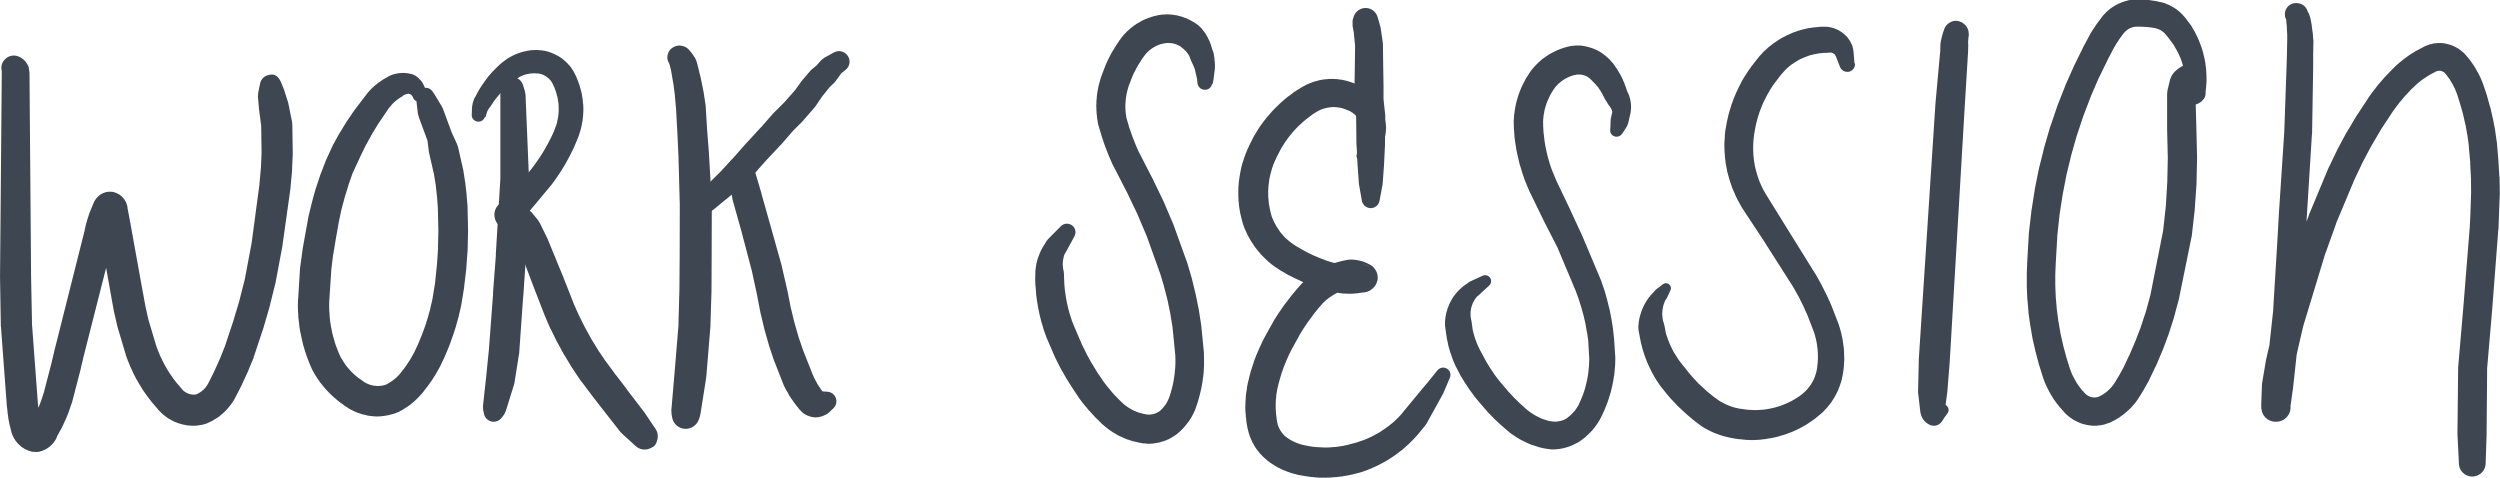 <?xml version="1.0" encoding="UTF-8" standalone="no"?>
<svg
   xmlns:dc="http://purl.org/dc/elements/1.1/"
   xmlns:cc="http://creativecommons.org/ns#"
   xmlns:rdf="http://www.w3.org/1999/02/22-rdf-syntax-ns#"
   xmlns:svg="http://www.w3.org/2000/svg"
   xmlns="http://www.w3.org/2000/svg"
   id="svg6200"
   version="1.1"
   viewBox="0 0 65.333 12.485"
   height="12.485mm"
   width="65.333mm">
  <defs
     id="defs6194" />
  <g
     transform="translate(-30.078,-69.264)"
     id="layer1">
    <path
       id="path542"
       style="fill:#3e4651;fill-opacity:1;fill-rule:nonzero;stroke:none;stroke-width:0.353"
       d="m 61.767,71.458 0.021,-0.099 0.004,-0.021 0.032,-0.265 0.004,-0.028 v -0.078 -0.014 l -0.004,-0.078 -0.004,-0.011 -0.004,-0.078 -0.004,-0.011 -0.011,-0.078 -0.014,-0.067 -0.042,-0.113 0.011,0.025 -0.011,-0.039 -0.007,-0.014 -0.011,-0.039 -0.004,-0.014 -0.014,-0.039 -0.007,-0.014 -0.014,-0.039 -0.007,-0.014 -0.018,-0.039 -0.007,-0.011 -0.018,-0.039 -0.007,-0.014 -0.021,-0.035 -0.007,-0.011 -0.021,-0.039 -0.011,-0.011 -0.021,-0.035 -0.011,-0.011 -0.025,-0.035 -0.011,-0.011 -0.025,-0.035 -0.042,-0.039 -0.046,-0.042 -0.028,-0.021 -0.035,-0.025 -0.011,-0.007 -0.039,-0.025 -0.011,-0.007 -0.039,-0.021 -0.011,-0.007 -0.039,-0.021 -0.014,-0.007 -0.039,-0.018 -0.014,-0.007 -0.039,-0.018 -0.014,-0.004 -0.039,-0.014 -0.018,-0.007 -0.039,-0.014 -0.014,-0.004 -0.042,-0.011 -0.014,-0.004 -0.042,-0.011 -0.014,-0.004 -0.042,-0.007 h -0.018 l -0.039,-0.007 -0.018,-0.004 -0.042,-0.004 h -0.014 l -0.042,-0.004 h -0.018 -0.042 -0.014 l -0.042,0.004 h -0.018 l -0.042,0.004 h -0.014 l -0.042,0.007 -0.032,0.004 -0.081,0.018 -0.018,0.004 -0.049,0.014 -0.018,0.004 -0.049,0.018 -0.014,0.004 -0.049,0.018 -0.018,0.007 -0.049,0.018 -0.014,0.007 -0.049,0.021 -0.014,0.007 -0.046,0.025 -0.014,0.011 -0.046,0.025 -0.014,0.007 -0.046,0.028 -0.014,0.011 -0.042,0.028 -0.014,0.011 -0.042,0.032 -0.014,0.011 -0.039,0.032 -0.014,0.014 -0.039,0.035 -0.014,0.011 -0.035,0.035 -0.014,0.014 -0.035,0.039 -0.011,0.011 -0.035,0.042 -0.014,0.018 -0.046,0.064 -0.011,0.014 -0.078,0.116 -0.011,0.014 -0.071,0.12 -0.011,0.014 -0.067,0.12 -0.007,0.014 -0.064,0.127 -0.007,0.014 -0.056,0.127 -0.007,0.021 -0.099,0.258 -0.007,0.021 -0.025,0.085 -0.004,0.018 -0.025,0.085 -0.004,0.014 -0.018,0.088 -0.004,0.018 -0.014,0.085 -0.004,0.018 -0.011,0.088 v 0.014 l -0.007,0.088 -0.004,0.018 v 0.088 l -0.004,0.018 0.004,0.088 v 0.014 l 0.004,0.088 v 0.018 l 0.011,0.088 v 0.021 l 0.025,0.159 0.011,0.049 0.074,0.247 0.004,0.018 0.081,0.243 0.007,0.018 0.092,0.24 0.007,0.018 0.102,0.236 0.011,0.021 0.236,0.455 -0.004,-0.004 0.152,0.293 -0.004,-0.007 0.268,0.561 -0.007,-0.014 0.243,0.572 -0.007,-0.021 0.353,0.984 -0.004,-0.018 0.113,0.374 -0.007,-0.018 0.099,0.377 -0.004,-0.014 0.078,0.381 -0.004,-0.018 0.064,0.385 -0.004,-0.021 0.071,0.72 v -0.025 l 0.004,0.145 v -0.018 0.141 -0.018 l -0.007,0.141 v -0.014 l -0.014,0.141 0.004,-0.018 -0.021,0.141 0.004,-0.018 -0.025,0.141 0.004,-0.018 -0.032,0.138 0.004,-0.014 -0.039,0.138 0.007,-0.018 -0.056,0.169 0.007,-0.021 -0.021,0.049 0.007,-0.014 -0.021,0.046 0.007,-0.014 -0.025,0.049 0.007,-0.014 -0.025,0.046 0.007,-0.014 -0.025,0.042 0.007,-0.011 -0.028,0.042 0.007,-0.014 -0.032,0.042 0.011,-0.011 -0.032,0.039 0.011,-0.011 -0.035,0.039 0.011,-0.014 -0.039,0.039 0.018,-0.014 -0.071,0.064 0.028,-0.025 -0.028,0.025 0.011,-0.011 -0.028,0.021 0.014,-0.011 -0.032,0.021 0.014,-0.011 -0.032,0.018 0.014,-0.007 -0.035,0.018 0.014,-0.007 -0.032,0.014 0.014,-0.007 -0.035,0.014 0.018,-0.004 -0.035,0.011 0.014,-0.004 -0.035,0.011 0.018,-0.007 -0.039,0.011 0.018,-0.004 -0.035,0.007 0.014,-0.004 -0.035,0.007 0.014,-0.004 -0.035,0.004 h 0.018 l -0.039,0.004 h 0.018 -0.039 0.018 -0.039 0.021 l -0.053,-0.004 0.028,0.004 -0.067,-0.011 0.018,0.004 -0.067,-0.014 0.014,0.004 -0.067,-0.018 0.018,0.004 -0.067,-0.018 0.014,0.004 -0.064,-0.021 0.014,0.007 -0.064,-0.025 0.018,0.004 -0.064,-0.025 0.014,0.007 -0.064,-0.032 0.018,0.007 -0.064,-0.032 0.014,0.007 -0.056,-0.035 0.014,0.011 -0.056,-0.039 0.011,0.007 -0.053,-0.039 0.011,0.011 -0.053,-0.042 0.014,0.011 -0.053,-0.046 0.014,0.011 -0.071,-0.067 0.007,0.007 -0.131,-0.134 0.011,0.014 -0.123,-0.138 0.011,0.011 -0.12,-0.145 0.011,0.014 -0.113,-0.148 0.014,0.018 -0.18,-0.265 0.011,0.014 -0.152,-0.25 0.007,0.014 -0.141,-0.254 0.011,0.014 -0.131,-0.261 0.011,0.021 -0.215,-0.504 0.007,0.018 -0.064,-0.162 0.007,0.014 -0.053,-0.166 0.004,0.018 -0.046,-0.169 0.004,0.014 -0.039,-0.169 0.004,0.018 -0.032,-0.173 0.004,0.018 -0.025,-0.173 v 0.014 l -0.014,-0.173 v 0.021 l -0.007,-0.176 v 0.004 l -0.004,-0.12 -0.007,-0.067 -0.011,-0.046 0.004,0.014 -0.011,-0.046 0.004,0.014 -0.007,-0.046 0.004,0.018 -0.004,-0.049 v 0.018 l -0.004,-0.049 v 0.018 -0.049 0.014 l 0.004,-0.046 -0.004,0.014 0.007,-0.046 -0.004,0.014 0.007,-0.046 -0.004,0.014 0.011,-0.046 -0.004,0.014 0.011,-0.046 -0.004,0.011 0.011,-0.046 -0.004,0.014 0.014,-0.046 -0.004,0.014 0.014,-0.046 -0.021,0.049 0.046,-0.078 0.004,-0.007 0.226,-0.416 c 0.053,-0.099 0.028,-0.219 -0.064,-0.286 -0.088,-0.064 -0.212,-0.056 -0.289,0.021 l -0.332,0.335 -0.046,0.056 -0.046,0.078 0.011,-0.014 -0.028,0.039 -0.007,0.011 -0.025,0.042 -0.007,0.011 -0.021,0.042 -0.007,0.011 -0.021,0.042 -0.004,0.011 -0.021,0.046 -0.004,0.011 -0.018,0.046 -0.004,0.011 -0.018,0.046 -0.004,0.014 -0.014,0.042 -0.004,0.018 -0.011,0.042 -0.004,0.018 -0.011,0.046 v 0.014 l -0.007,0.046 -0.004,0.014 -0.004,0.046 -0.004,0.018 -0.004,0.046 v 0.018 0.046 0.004 l -0.004,0.12 v 0.021 l 0.007,0.176 0.004,0.014 0.014,0.173 v 0.014 l 0.021,0.176 0.004,0.014 0.028,0.173 0.004,0.018 0.035,0.169 0.004,0.014 0.042,0.169 0.007,0.018 0.049,0.166 0.004,0.018 0.06,0.162 0.007,0.025 0.215,0.501 0.011,0.025 0.131,0.261 0.007,0.014 0.145,0.254 0.007,0.014 0.155,0.247 0.007,0.011 0.176,0.265 0.014,0.021 0.113,0.148 0.011,0.011 0.12,0.145 0.011,0.011 0.127,0.138 0.011,0.014 0.134,0.131 0.004,0.004 0.071,0.071 0.018,0.014 0.049,0.042 0.014,0.011 0.053,0.042 0.014,0.011 0.056,0.042 0.014,0.007 0.056,0.039 0.014,0.007 0.06,0.035 0.014,0.011 0.06,0.032 0.014,0.007 0.064,0.028 0.014,0.007 0.064,0.028 0.014,0.007 0.064,0.025 0.018,0.004 0.064,0.021 0.018,0.007 0.064,0.018 0.018,0.004 0.067,0.014 0.014,0.004 0.067,0.014 0.018,0.004 0.067,0.011 h 0.028 l 0.053,0.004 0.021,0.004 h 0.035 0.018 0.035 l 0.018,-0.004 h 0.035 l 0.018,-0.004 0.035,-0.004 0.018,-0.004 0.035,-0.004 0.018,-0.004 0.035,-0.007 0.018,-0.004 0.035,-0.011 0.014,-0.004 0.035,-0.011 0.018,-0.004 0.035,-0.014 0.014,-0.004 0.035,-0.014 0.014,-0.007 0.035,-0.014 0.014,-0.007 0.032,-0.018 0.014,-0.007 0.032,-0.018 0.014,-0.011 0.032,-0.018 0.014,-0.011 0.032,-0.018 0.014,-0.011 0.028,-0.021 0.028,-0.025 0.074,-0.067 0.018,-0.018 0.035,-0.035 0.011,-0.014 0.035,-0.039 0.011,-0.014 0.032,-0.039 0.011,-0.014 0.032,-0.042 0.011,-0.014 0.028,-0.042 0.011,-0.014 0.025,-0.046 0.011,-0.014 0.025,-0.046 0.007,-0.014 0.025,-0.046 0.007,-0.018 0.021,-0.046 0.007,-0.014 0.018,-0.049 0.007,-0.021 0.056,-0.169 0.004,-0.018 0.039,-0.138 0.004,-0.018 0.032,-0.138 0.004,-0.014 0.025,-0.141 0.004,-0.014 0.018,-0.141 0.004,-0.014 0.014,-0.141 v -0.018 l 0.007,-0.141 v -0.014 -0.145 -0.014 l -0.004,-0.141 v -0.021 l -0.071,-0.723 -0.004,-0.021 -0.06,-0.385 -0.004,-0.014 -0.078,-0.385 -0.004,-0.014 -0.092,-0.381 -0.004,-0.014 -0.109,-0.374 -0.007,-0.021 -0.356,-0.988 -0.007,-0.021 -0.243,-0.568 -0.007,-0.018 -0.268,-0.557 -0.004,-0.011 -0.152,-0.293 v 0 l -0.233,-0.455 0.007,0.021 -0.102,-0.236 0.007,0.014 -0.095,-0.24 0.007,0.014 -0.085,-0.243 0.007,0.014 -0.074,-0.25 0.011,0.049 -0.025,-0.159 0.004,0.025 -0.007,-0.088 v 0.014 l -0.004,-0.088 v 0.018 -0.088 0.018 l 0.004,-0.088 v 0.014 l 0.007,-0.088 -0.004,0.018 0.014,-0.088 -0.004,0.018 0.014,-0.088 -0.004,0.014 0.021,-0.085 -0.004,0.018 0.021,-0.088 -0.004,0.018 0.025,-0.085 -0.007,0.018 0.099,-0.258 -0.011,0.025 0.056,-0.127 -0.007,0.014 0.064,-0.123 -0.007,0.014 0.067,-0.123 -0.007,0.014 0.074,-0.116 -0.011,0.014 0.078,-0.116 -0.007,0.014 0.046,-0.064 -0.011,0.014 0.035,-0.042 -0.011,0.011 0.035,-0.039 -0.014,0.014 0.039,-0.039 -0.014,0.011 0.039,-0.035 -0.011,0.011 0.039,-0.035 -0.011,0.011 0.039,-0.032 -0.011,0.007 0.042,-0.028 -0.014,0.007 0.046,-0.028 -0.014,0.007 0.046,-0.025 -0.014,0.007 0.046,-0.025 -0.014,0.007 0.046,-0.025 -0.014,0.007 0.049,-0.021 -0.018,0.007 0.053,-0.018 -0.018,0.004 0.049,-0.018 -0.014,0.007 0.053,-0.014 -0.028,0.004 0.085,-0.014 h -0.018 l 0.042,-0.007 -0.018,0.004 0.042,-0.004 h -0.014 l 0.042,-0.004 h -0.018 0.042 -0.018 0.042 -0.014 l 0.042,0.004 -0.018,-0.004 0.042,0.007 -0.014,-0.004 0.042,0.007 -0.018,-0.004 0.042,0.007 -0.014,-0.004 0.039,0.011 -0.014,-0.004 0.039,0.011 -0.014,-0.004 0.042,0.014 -0.018,-0.007 0.042,0.014 -0.018,-0.004 0.039,0.014 -0.014,-0.004 0.039,0.018 -0.014,-0.007 0.039,0.018 -0.014,-0.007 0.035,0.021 -0.011,-0.007 0.035,0.025 -0.042,-0.032 0.049,0.042 0.014,0.011 0.032,0.025 -0.011,-0.007 0.032,0.025 -0.011,-0.007 0.028,0.028 -0.011,-0.011 0.032,0.028 -0.011,-0.011 0.028,0.032 -0.011,-0.011 0.028,0.032 -0.011,-0.011 0.025,0.035 -0.007,-0.014 0.025,0.035 -0.007,-0.011 0.021,0.035 -0.007,-0.011 0.021,0.035 -0.007,-0.011 0.021,0.035 -0.018,-0.032 0.042,0.113 0.014,0.032 0.035,0.071 -0.007,-0.014 0.032,0.074 -0.004,-0.014 0.028,0.074 -0.004,-0.011 0.025,0.074 -0.011,-0.028 0.06,0.261 -0.007,-0.021 0.011,0.099 c 0.011,0.095 0.088,0.169 0.183,0.173 0.095,0.007 0.18,-0.056 0.198,-0.152 z" />
    <path
       id="path544"
       style="fill:#3e4651;fill-opacity:1;fill-rule:nonzero;stroke:none;stroke-width:0.353"
       d="m 65.683,73.486 h 0.014 0.007 l 0.018,-0.004 h 0.007 0.014 l 0.011,-0.004 0.014,-0.004 h 0.007 l 0.018,-0.004 0.007,-0.004 0.018,-0.004 h 0.007 l 0.018,-0.007 0.007,-0.004 0.014,-0.004 0.011,-0.004 0.014,-0.007 0.102,-0.078 0.018,-0.025 v 0 l 0.134,-0.18 0.028,-0.046 0.018,-0.035 0.004,-0.011 0.018,-0.035 0.004,-0.014 0.014,-0.035 0.004,-0.011 0.011,-0.039 0.004,-0.011 0.011,-0.039 0.004,-0.014 0.011,-0.039 0.004,-0.011 0.007,-0.039 v -0.014 l 0.007,-0.039 v -0.011 l 0.004,-0.039 v -0.014 l 0.004,-0.039 v -0.042 l -0.007,-0.056 v -0.018 l -0.007,-0.042 v -0.014 l -0.011,-0.042 -0.004,-0.014 -0.007,-0.042 -0.004,-0.011 -0.014,-0.042 -0.004,-0.014 -0.014,-0.042 -0.004,-0.011 -0.014,-0.042 -0.007,-0.014 -0.018,-0.039 -0.004,-0.014 -0.021,-0.039 -0.004,-0.011 -0.021,-0.039 -0.007,-0.014 -0.021,-0.035 -0.011,-0.014 -0.021,-0.035 -0.011,-0.014 -0.025,-0.035 -0.007,-0.011 -0.028,-0.035 -0.007,-0.011 -0.032,-0.032 -0.007,-0.011 -0.032,-0.032 -0.011,-0.011 -0.028,-0.032 -0.014,-0.011 -0.032,-0.028 -0.011,-0.011 -0.035,-0.028 -0.011,-0.007 -0.035,-0.028 -0.011,-0.007 -0.035,-0.025 -0.014,-0.011 -0.035,-0.021 -0.014,-0.007 -0.039,-0.021 -0.014,-0.007 -0.039,-0.021 -0.032,-0.014 -0.06,-0.025 h -0.004 l -0.049,-0.018 -0.018,-0.007 -0.049,-0.014 -0.014,-0.007 -0.053,-0.014 -0.014,-0.004 -0.053,-0.011 -0.014,-0.004 -0.053,-0.011 h -0.014 l -0.053,-0.007 -0.014,-0.004 -0.053,-0.004 h -0.014 l -0.056,-0.004 h -0.014 -0.053 -0.014 -0.053 l -0.018,0.004 -0.053,0.004 h -0.014 l -0.053,0.007 -0.018,0.004 -0.049,0.007 -0.018,0.004 -0.049,0.011 -0.018,0.007 -0.049,0.011 -0.018,0.007 -0.049,0.014 -0.014,0.004 -0.049,0.021 -0.014,0.004 -0.049,0.021 -0.028,0.011 -0.092,0.049 -0.028,0.014 -0.113,0.071 -0.014,0.007 -0.113,0.074 -0.011,0.011 -0.109,0.081 -0.014,0.007 -0.102,0.085 -0.014,0.011 -0.102,0.092 -0.011,0.011 -0.095,0.092 -0.014,0.014 -0.092,0.095 -0.011,0.014 -0.088,0.102 -0.011,0.011 -0.085,0.106 -0.011,0.014 -0.078,0.106 -0.011,0.014 -0.074,0.113 -0.007,0.014 -0.071,0.116 -0.014,0.021 -0.116,0.229 -0.004,0.011 -0.046,0.099 -0.007,0.014 -0.042,0.099 -0.004,0.014 -0.039,0.102 -0.004,0.014 -0.032,0.102 -0.007,0.014 -0.028,0.106 -0.004,0.014 -0.021,0.106 -0.004,0.014 -0.018,0.106 -0.004,0.018 -0.014,0.106 -0.004,0.014 -0.007,0.109 -0.004,0.014 -0.004,0.109 v 0.014 0.106 0.018 l 0.004,0.106 v 0.018 l 0.011,0.106 v 0.018 l 0.014,0.106 0.004,0.018 0.018,0.106 0.004,0.014 0.025,0.106 0.004,0.018 0.035,0.127 0.011,0.035 0.028,0.078 0.007,0.014 0.035,0.078 0.007,0.014 0.035,0.078 0.007,0.014 0.042,0.074 0.007,0.014 0.042,0.071 0.011,0.014 0.046,0.071 0.007,0.014 0.049,0.067 0.011,0.014 0.053,0.067 0.011,0.011 0.053,0.064 0.011,0.014 0.06,0.06 0.011,0.011 0.06,0.06 0.014,0.011 0.06,0.056 0.014,0.011 0.064,0.053 0.014,0.011 0.067,0.049 0.018,0.011 0.127,0.085 0.021,0.011 0.162,0.095 0.014,0.007 0.169,0.085 0.014,0.007 0.173,0.081 0.014,0.007 0.173,0.071 0.018,0.004 0.176,0.064 0.014,0.007 0.183,0.056 0.011,0.004 0.194,0.053 0.018,0.004 0.067,0.014 0.018,0.004 0.067,0.011 0.018,0.004 0.067,0.007 0.018,0.004 0.067,0.004 h 0.018 l 0.071,0.004 h 0.014 0.071 0.014 l 0.071,-0.004 0.014,-0.004 0.071,-0.004 0.014,-0.004 0.071,-0.011 h 0.014 l 0.078,-0.014 -0.233,-0.039 v 0.004 l 0.018,0.007 v 0 l 0.011,0.007 h 0.004 l 0.014,0.007 h 0.004 l 0.014,0.004 v 0 l 0.014,0.004 h 0.004 l 0.014,0.007 v 0 h 0.018 v 0 l 0.018,0.004 v 0 l 0.014,0.004 v 0 h 0.018 v 0 h 0.018 v 0 h 0.014 0.004 0.014 v 0 l 0.014,-0.004 h 0.004 l 0.018,-0.004 v 0 h 0.014 v 0 l 0.018,-0.007 v 0 l 0.014,-0.004 v 0 l 0.018,-0.004 v -0.004 l 0.014,-0.004 h 0.004 l 0.011,-0.007 v 0 l 0.014,-0.007 h 0.004 l 0.018,-0.011 v 0 l 0.007,-0.004 0.004,-0.004 0.014,-0.011 h 0.004 l 0.011,-0.007 v -0.004 l 0.011,-0.007 v 0 l 0.018,-0.014 v 0 l 0.011,-0.011 v 0 l 0.004,-0.007 h 0.004 l 0.018,-0.021 v 0 l 0.004,-0.004 v 0 l 0.014,-0.021 h 0.004 l 0.004,-0.011 v 0 l 0.011,-0.014 v 0 l 0.007,-0.018 h 0.004 l 0.007,-0.014 v 0 l 0.004,-0.011 v 0 l 0.007,-0.021 v 0 l 0.004,-0.011 v 0 l 0.007,-0.021 v -0.004 l 0.004,-0.007 v 0 l 0.004,-0.021 v -0.004 l 0.004,-0.014 v 0 -0.007 -0.004 l 0.004,-0.021 v 0 -0.018 0 -0.014 0 l -0.004,-0.025 v 0 -0.007 -0.004 l -0.004,-0.014 v 0 l -0.004,-0.014 v -0.004 l -0.004,-0.021 v 0 l -0.004,-0.011 v 0 l -0.007,-0.021 v 0 l -0.004,-0.011 v 0 l -0.007,-0.014 v 0 l -0.007,-0.018 h -0.004 l -0.007,-0.014 v 0 l -0.011,-0.018 v 0 l -0.004,-0.007 -0.004,-0.004 -0.014,-0.018 v 0 l -0.007,-0.011 v 0 c -0.032,-0.039 -0.074,-0.071 -0.12,-0.092 l -0.085,-0.042 -0.042,-0.018 -0.032,-0.011 -0.018,-0.007 -0.028,-0.007 -0.018,-0.004 -0.032,-0.011 h -0.014 l -0.032,-0.007 -0.018,-0.004 -0.032,-0.004 -0.014,-0.004 -0.035,-0.004 h -0.018 l -0.053,-0.004 -0.078,0.004 -0.078,0.014 -0.014,0.004 -0.078,0.014 -0.014,0.004 -0.074,0.021 -0.018,0.004 -0.074,0.021 -0.014,0.007 -0.074,0.025 -0.014,0.007 -0.074,0.028 -0.014,0.007 -0.071,0.032 -0.014,0.007 -0.067,0.035 -0.014,0.007 -0.071,0.039 -0.014,0.007 -0.064,0.042 -0.014,0.011 -0.064,0.042 -0.014,0.011 -0.06,0.046 -0.014,0.011 -0.06,0.049 -0.011,0.011 -0.06,0.053 -0.011,0.011 -0.056,0.053 -0.018,0.018 -0.099,0.113 -0.007,0.007 -0.155,0.187 -0.011,0.014 -0.148,0.194 -0.011,0.011 -0.138,0.201 -0.011,0.014 -0.131,0.205 -0.011,0.021 -0.173,0.31 -0.004,0.007 -0.092,0.169 -0.007,0.014 -0.081,0.176 -0.007,0.014 -0.078,0.18 -0.007,0.014 -0.067,0.18 -0.004,0.018 -0.06,0.183 -0.007,0.018 -0.053,0.198 v 0.011 l -0.028,0.109 -0.004,0.018 -0.021,0.109 v 0.018 l -0.018,0.113 -0.004,0.014 -0.011,0.113 v 0.018 l -0.007,0.113 v 0.018 l -0.004,0.113 v 0.018 l 0.004,0.113 0.004,0.018 0.007,0.113 0.004,0.014 0.011,0.113 0.004,0.021 0.025,0.145 0.007,0.021 0.011,0.046 0.004,0.014 0.011,0.046 0.007,0.014 0.014,0.046 0.004,0.014 0.018,0.042 0.007,0.018 0.018,0.042 0.007,0.014 0.018,0.042 0.007,0.014 0.025,0.039 0.007,0.018 0.025,0.039 0.007,0.014 0.025,0.039 0.011,0.014 0.025,0.035 0.011,0.014 0.028,0.035 0.011,0.014 0.032,0.035 0.011,0.011 0.032,0.035 0.011,0.011 0.035,0.032 0.018,0.018 0.056,0.049 0.021,0.018 0.056,0.042 0.014,0.011 0.06,0.039 0.014,0.007 0.06,0.039 0.014,0.007 0.06,0.035 0.014,0.007 0.064,0.032 0.014,0.007 0.064,0.028 0.018,0.004 0.064,0.028 0.018,0.004 0.067,0.025 0.014,0.004 0.067,0.021 0.021,0.004 0.092,0.025 0.021,0.004 0.123,0.021 0.018,0.004 0.127,0.018 0.014,0.004 0.127,0.011 0.018,0.004 0.127,0.007 h 0.018 0.127 0.018 l 0.127,-0.004 0.018,-0.004 0.127,-0.007 0.018,-0.004 0.127,-0.014 0.018,-0.004 0.123,-0.021 0.018,-0.004 0.123,-0.025 0.021,-0.007 0.194,-0.049 0.028,-0.011 0.123,-0.042 0.014,-0.007 0.12,-0.049 0.014,-0.007 0.116,-0.053 0.018,-0.007 0.113,-0.06 0.014,-0.007 0.113,-0.064 0.014,-0.007 0.109,-0.071 0.011,-0.007 0.109,-0.074 0.011,-0.011 0.102,-0.078 0.014,-0.007 0.099,-0.085 0.011,-0.011 0.095,-0.085 0.011,-0.011 0.092,-0.092 0.011,-0.011 0.088,-0.095 0.011,-0.011 0.081,-0.099 0.007,-0.007 0.134,-0.166 0.032,-0.049 0.413,-0.748 0.014,-0.025 0.173,-0.409 c 0.039,-0.088 0.007,-0.191 -0.078,-0.24 -0.081,-0.049 -0.187,-0.028 -0.247,0.046 l -0.279,0.346 v -0.004 l -0.547,0.66 -0.004,0.004 -0.134,0.166 0.018,-0.021 -0.088,0.092 0.011,-0.011 -0.092,0.088 0.011,-0.007 -0.099,0.085 0.011,-0.011 -0.099,0.081 0.011,-0.011 -0.102,0.074 0.011,-0.007 -0.106,0.071 0.014,-0.007 -0.109,0.067 0.011,-0.011 -0.113,0.064 0.014,-0.007 -0.113,0.056 0.014,-0.007 -0.12,0.053 0.018,-0.007 -0.12,0.046 0.014,-0.007 -0.123,0.042 0.018,-0.004 -0.123,0.035 0.007,-0.004 -0.194,0.053 0.021,-0.007 -0.123,0.028 0.018,-0.004 -0.127,0.018 h 0.018 l -0.127,0.014 0.018,-0.004 -0.127,0.011 h 0.014 l -0.127,0.004 h 0.018 l -0.127,-0.004 h 0.018 l -0.127,-0.007 0.018,0.004 -0.127,-0.014 0.014,0.004 -0.123,-0.021 0.014,0.004 -0.123,-0.025 0.018,0.004 -0.095,-0.021 0.021,0.004 -0.067,-0.018 0.014,0.004 -0.064,-0.021 0.014,0.007 -0.064,-0.028 0.014,0.007 -0.064,-0.028 0.018,0.007 -0.064,-0.028 0.014,0.007 -0.06,-0.035 0.014,0.011 -0.06,-0.035 0.018,0.007 -0.06,-0.039 0.014,0.011 -0.056,-0.042 0.025,0.021 -0.06,-0.049 0.018,0.011 -0.035,-0.028 0.014,0.011 -0.032,-0.032 0.011,0.011 -0.028,-0.035 0.011,0.014 -0.028,-0.035 0.011,0.014 -0.028,-0.035 0.011,0.011 -0.025,-0.035 0.007,0.014 -0.025,-0.039 0.011,0.014 -0.021,-0.039 0.007,0.014 -0.021,-0.042 0.007,0.018 -0.018,-0.042 0.007,0.014 -0.018,-0.042 0.007,0.018 -0.014,-0.042 0.004,0.014 -0.014,-0.042 0.007,0.014 -0.011,-0.042 0.004,0.025 -0.025,-0.145 0.004,0.018 -0.014,-0.113 v 0.018 l -0.007,-0.113 v 0.018 l -0.004,-0.113 v 0.018 -0.113 0.014 l 0.004,-0.113 v 0.018 l 0.011,-0.113 -0.004,0.018 0.014,-0.113 v 0.018 l 0.018,-0.113 -0.004,0.018 0.028,-0.109 -0.007,0.014 0.053,-0.194 -0.004,0.014 0.056,-0.187 -0.004,0.018 0.064,-0.183 -0.004,0.018 0.071,-0.18 -0.004,0.014 0.078,-0.176 -0.007,0.018 0.088,-0.173 -0.004,0.011 0.173,-0.314 -0.011,0.014 0.127,-0.208 -0.007,0.014 0.134,-0.201 -0.007,0.014 0.145,-0.198 -0.011,0.014 0.152,-0.191 -0.011,0.014 0.102,-0.113 -0.018,0.014 0.056,-0.053 -0.011,0.011 0.056,-0.053 -0.014,0.011 0.06,-0.049 -0.011,0.011 0.06,-0.049 -0.011,0.011 0.064,-0.046 -0.014,0.011 0.064,-0.042 -0.011,0.007 0.067,-0.039 -0.014,0.007 0.067,-0.035 -0.014,0.007 0.071,-0.032 -0.014,0.007 0.071,-0.032 -0.014,0.007 0.074,-0.028 -0.014,0.007 0.074,-0.025 -0.018,0.004 0.078,-0.018 -0.018,0.004 0.078,-0.018 -0.018,0.004 0.078,-0.014 -0.081,0.004 0.049,0.004 h -0.021 l 0.035,0.004 -0.018,-0.004 0.032,0.004 h -0.014 l 0.032,0.004 -0.014,-0.004 0.032,0.011 -0.014,-0.007 0.028,0.011 -0.014,-0.004 0.032,0.011 -0.042,-0.018 0.085,0.042 -0.12,-0.095 0.004,0.004 -0.007,-0.011 v 0 l -0.014,-0.018 v 0 l -0.007,-0.007 v 0 l -0.007,-0.018 v 0.004 l -0.007,-0.018 v 0.004 l -0.007,-0.014 v 0 l -0.007,-0.014 v 0 l -0.004,-0.011 v 0.004 l -0.007,-0.025 v 0.004 -0.011 0.004 l -0.007,-0.025 v 0.004 l -0.004,-0.018 v 0 -0.014 0 -0.007 0.004 l -0.004,-0.025 v 0 -0.014 0 -0.014 0 l 0.004,-0.021 v 0 -0.007 0 -0.014 0 l 0.007,-0.021 v 0 -0.007 0 l 0.007,-0.021 v 0 l 0.004,-0.007 v 0 l 0.007,-0.021 v 0 l 0.004,-0.007 v 0 l 0.007,-0.014 v 0 l 0.007,-0.014 v 0 l 0.007,-0.014 v 0 l 0.007,-0.011 v 0.004 l 0.014,-0.021 v 0 l 0.004,-0.004 v 0 l 0.011,-0.014 v 0 l 0.014,-0.011 h -0.004 l 0.011,-0.011 v 0 l 0.014,-0.011 v 0 l 0.011,-0.011 v 0.004 l 0.011,-0.011 v 0 l 0.018,-0.011 h -0.004 l 0.011,-0.004 v 0 l 0.018,-0.011 h -0.004 l 0.014,-0.007 v 0 l 0.014,-0.004 v 0 l 0.014,-0.007 h -0.004 l 0.018,-0.004 v 0 l 0.014,-0.004 h -0.004 l 0.018,-0.004 v 0 l 0.014,-0.004 v 0 l 0.018,-0.003 h -0.004 0.014 v 0 h 0.018 v 0 l 0.014,-0.004 v 0 l 0.014,0.004 v 0 h 0.014 v 0 h 0.014 v 0 l 0.018,0.004 v 0 l 0.014,0.004 v 0 l 0.014,0.004 v 0 l 0.014,0.004 v 0 l 0.014,0.004 v 0 l 0.014,0.007 v 0 l 0.011,0.004 v 0 l 0.018,0.011 v 0 c -0.071,-0.039 -0.155,-0.053 -0.233,-0.039 l -0.078,0.014 0.021,-0.004 -0.071,0.011 0.018,-0.004 -0.071,0.007 0.014,-0.004 -0.067,0.004 h 0.014 -0.067 0.014 l -0.067,-0.004 h 0.014 l -0.067,-0.007 0.014,0.004 -0.067,-0.011 0.014,0.004 -0.067,-0.014 0.014,0.004 -0.067,-0.018 0.011,0.004 -0.191,-0.053 0.018,0.007 -0.18,-0.056 0.014,0.004 -0.176,-0.067 0.014,0.007 -0.173,-0.074 0.014,0.007 -0.169,-0.081 0.014,0.007 -0.166,-0.088 0.014,0.007 -0.162,-0.095 0.014,0.011 -0.127,-0.085 0.021,0.014 -0.067,-0.049 0.014,0.011 -0.067,-0.053 0.014,0.011 -0.064,-0.056 0.011,0.011 -0.06,-0.056 0.014,0.011 -0.06,-0.06 0.014,0.011 -0.056,-0.064 0.011,0.014 -0.053,-0.067 0.011,0.014 -0.049,-0.067 0.011,0.011 -0.046,-0.071 0.007,0.014 -0.042,-0.071 0.011,0.014 -0.042,-0.074 0.007,0.014 -0.035,-0.074 0.007,0.014 -0.032,-0.078 0.004,0.018 -0.028,-0.081 0.011,0.035 -0.035,-0.127 0.007,0.018 -0.025,-0.102 0.004,0.014 -0.018,-0.106 v 0.018 l -0.014,-0.106 0.004,0.018 -0.011,-0.109 v 0.018 l -0.004,-0.106 v 0.014 -0.106 0.018 l 0.004,-0.106 v 0.014 l 0.007,-0.106 v 0.018 l 0.014,-0.106 -0.004,0.014 0.018,-0.106 -0.004,0.018 0.025,-0.106 -0.004,0.018 0.028,-0.102 -0.007,0.014 0.032,-0.102 -0.004,0.014 0.035,-0.099 -0.007,0.014 0.042,-0.099 -0.007,0.018 0.046,-0.099 -0.007,0.011 0.116,-0.226 -0.011,0.018 0.067,-0.116 -0.007,0.014 0.071,-0.113 -0.007,0.011 0.078,-0.109 -0.011,0.014 0.081,-0.106 -0.007,0.011 0.085,-0.102 -0.011,0.011 0.092,-0.099 -0.011,0.011 0.095,-0.095 -0.011,0.014 0.099,-0.092 -0.014,0.011 0.106,-0.088 -0.014,0.011 0.109,-0.081 -0.014,0.007 0.109,-0.078 -0.014,0.011 0.116,-0.074 -0.032,0.021 0.092,-0.049 -0.018,0.007 0.049,-0.021 -0.014,0.007 0.049,-0.018 -0.014,0.004 0.049,-0.018 -0.014,0.007 0.049,-0.014 -0.014,0.004 0.053,-0.014 -0.018,0.004 0.053,-0.011 -0.014,0.004 0.053,-0.007 h -0.018 l 0.053,-0.004 h -0.014 l 0.053,-0.004 h -0.014 0.053 -0.018 0.053 -0.014 l 0.053,0.004 h -0.014 l 0.053,0.004 h -0.018 l 0.053,0.007 -0.014,-0.004 0.053,0.011 -0.018,-0.004 0.053,0.014 -0.014,-0.004 0.049,0.014 -0.014,-0.004 0.049,0.018 -0.014,-0.007 0.06,0.025 h -0.004 l 0.042,0.014 -0.014,-0.007 0.039,0.021 -0.014,-0.007 0.039,0.018 -0.011,-0.007 0.035,0.021 -0.011,-0.007 0.035,0.025 -0.011,-0.011 0.035,0.025 -0.011,-0.007 0.035,0.025 -0.014,-0.007 0.035,0.028 -0.011,-0.011 0.032,0.028 -0.011,-0.007 0.032,0.028 -0.011,-0.011 0.028,0.032 -0.007,-0.011 0.028,0.035 -0.011,-0.011 0.028,0.032 -0.011,-0.011 0.028,0.035 -0.011,-0.011 0.025,0.035 -0.007,-0.011 0.021,0.039 -0.007,-0.014 0.021,0.039 -0.004,-0.011 0.018,0.039 -0.007,-0.014 0.018,0.042 -0.004,-0.014 0.014,0.042 -0.004,-0.014 0.014,0.042 -0.004,-0.014 0.011,0.042 -0.004,-0.014 0.011,0.042 -0.007,-0.042 0.004,0.056 v 0.007 l 0.007,0.039 -0.004,-0.011 0.004,0.039 v -0.014 0.039 -0.014 0.042 -0.014 l -0.004,0.039 0.004,-0.011 -0.004,0.039 v -0.014 l -0.007,0.039 0.004,-0.011 -0.007,0.039 0.004,-0.014 -0.011,0.039 0.004,-0.011 -0.011,0.039 0.004,-0.014 -0.074,0.208 0.035,-0.064 -0.018,0.025 -0.042,0.092 -0.004,0.018 0.004,-0.011 -0.007,0.018 0.004,-0.011 -0.004,0.014 0.004,-0.007 -0.007,0.014 0.004,-0.007 -0.007,0.014 0.004,-0.007 -0.004,0.014 0.004,-0.007 -0.011,0.014 0.007,-0.007 -0.011,0.014 0.004,-0.007 -0.007,0.014 c -0.032,0.049 -0.032,0.113 -0.004,0.166 0.032,0.053 0.088,0.081 0.148,0.081 z" />
    <path
       id="path546"
       style="fill:#3e4651;fill-opacity:1;fill-rule:nonzero;stroke:none;stroke-width:0.353"
       d="m 65.972,69.99 0.025,-0.106 c 0.028,-0.145 -0.056,-0.286 -0.201,-0.328 -0.141,-0.039 -0.289,0.039 -0.339,0.176 -0.049,0.141 0.018,0.293 0.152,0.353 l 0.028,0.011 c 0.166,0.074 0.356,-0.004 0.427,-0.169 0.074,-0.162 -0.004,-0.356 -0.166,-0.427 -0.166,-0.074 -0.36,0.004 -0.43,0.166 l -0.011,0.025 -0.021,0.067 -0.011,0.042 v 0.138 l 0.035,0.198 -0.004,-0.032 0.035,0.363 v -0.042 l -0.004,0.36 v 0 l -0.004,0.268 v 0.004 l -0.007,0.434 v 0.004 0.36 0.039 l 0.046,0.434 -0.004,-0.035 0.004,0.36 v 0.004 l 0.004,0.388 0.004,0.014 0.025,0.512 v 0.007 l 0.035,0.476 0.004,0.035 0.074,0.42 c 0.021,0.113 0.12,0.194 0.233,0.194 0.113,0 0.208,-0.081 0.229,-0.194 l 0.078,-0.42 0.004,-0.035 0.035,-0.476 v -0.007 l 0.025,-0.512 v -0.014 l 0.004,-0.388 v -0.004 l 0.004,-0.36 -0.004,-0.042 -0.046,-0.434 0.004,0.039 v -0.36 -0.004 l -0.007,-0.434 v -0.004 l -0.004,-0.268 v 0 l -0.004,-0.36 -0.004,-0.049 -0.053,-0.36 -0.007,-0.042 -0.053,-0.191 0.004,0.018 -0.011,-0.042 -0.021,-0.067 -0.011,-0.025 c -0.064,-0.141 -0.215,-0.219 -0.367,-0.187 -0.152,0.032 -0.261,0.169 -0.258,0.325 v 0.028 c 0,0.088 0.042,0.169 0.113,0.222 l 0.085,0.064 c 0.06,0.042 0.134,0.053 0.205,0.028 0.067,-0.025 0.116,-0.081 0.131,-0.155 z" />
    <path
       id="path548"
       style="fill:#3e4651;fill-opacity:1;fill-rule:nonzero;stroke:none;stroke-width:0.353"
       d="m 72.463,72.77 0.067,-0.102 0.007,-0.007 0.064,-0.109 0.028,-0.071 0.049,-0.222 0.004,-0.007 0.004,-0.028 0.004,-0.011 0.004,-0.028 v -0.011 l 0.004,-0.032 v -0.011 l 0.004,-0.028 v -0.011 -0.028 -0.014 -0.028 -0.011 l -0.004,-0.028 v -0.014 l -0.004,-0.028 v -0.011 l -0.007,-0.032 v -0.011 l -0.007,-0.028 -0.004,-0.014 -0.007,-0.028 -0.004,-0.011 -0.007,-0.028 -0.004,-0.014 -0.011,-0.025 -0.028,-0.064 -0.025,-0.039 0.028,0.056 -0.039,-0.106 0.004,0.014 -0.021,-0.074 -0.007,-0.011 -0.025,-0.071 -0.004,-0.014 -0.032,-0.067 -0.004,-0.014 -0.032,-0.067 -0.007,-0.014 -0.035,-0.067 -0.007,-0.011 -0.039,-0.064 -0.007,-0.014 -0.039,-0.064 -0.011,-0.011 -0.042,-0.064 -0.007,-0.011 -0.046,-0.06 -0.028,-0.028 -0.049,-0.056 -0.004,-0.004 -0.025,-0.025 -0.011,-0.011 -0.028,-0.021 -0.011,-0.011 -0.025,-0.025 -0.014,-0.007 -0.028,-0.021 -0.011,-0.011 -0.028,-0.021 -0.014,-0.007 -0.028,-0.021 -0.014,-0.007 -0.028,-0.018 -0.014,-0.007 -0.032,-0.018 -0.014,-0.007 -0.032,-0.014 -0.014,-0.007 -0.032,-0.014 -0.014,-0.004 -0.035,-0.014 -0.014,-0.004 -0.032,-0.011 -0.018,-0.004 -0.032,-0.011 -0.014,-0.004 -0.035,-0.007 -0.014,-0.004 -0.035,-0.007 -0.018,-0.004 -0.032,-0.004 -0.018,-0.004 -0.035,-0.004 h -0.014 -0.035 -0.018 l -0.035,-0.004 -0.014,0.004 h -0.035 l -0.028,0.004 -0.049,0.004 -0.028,0.004 -0.056,0.011 -0.014,0.004 -0.056,0.014 -0.014,0.004 -0.056,0.018 -0.014,0.004 -0.053,0.018 -0.018,0.007 -0.053,0.021 -0.014,0.004 -0.053,0.025 -0.014,0.007 -0.049,0.025 -0.018,0.007 -0.049,0.028 -0.014,0.007 -0.046,0.028 -0.014,0.011 -0.049,0.032 -0.011,0.007 -0.046,0.035 -0.014,0.007 -0.046,0.035 -0.011,0.011 -0.042,0.039 -0.014,0.011 -0.039,0.039 -0.014,0.011 -0.039,0.042 -0.011,0.011 -0.039,0.042 -0.011,0.014 -0.035,0.042 -0.011,0.014 -0.032,0.046 -0.014,0.021 -0.06,0.095 -0.011,0.014 -0.042,0.071 -0.007,0.018 -0.039,0.074 -0.007,0.014 -0.039,0.078 -0.007,0.014 -0.032,0.081 -0.007,0.014 -0.028,0.081 -0.007,0.014 -0.025,0.081 -0.004,0.018 -0.025,0.081 -0.004,0.018 -0.018,0.085 -0.004,0.014 -0.014,0.085 -0.004,0.018 -0.011,0.085 -0.004,0.014 -0.007,0.085 v 0.018 l -0.007,0.085 v 0.021 l 0.004,0.141 v 0.025 l 0.014,0.18 v 0.018 l 0.021,0.183 0.004,0.014 0.028,0.183 0.004,0.014 0.039,0.18 0.004,0.014 0.042,0.18 0.007,0.014 0.053,0.176 0.004,0.014 0.06,0.176 0.007,0.021 0.134,0.318 0.011,0.018 0.367,0.755 0.004,0.007 0.353,0.688 -0.014,-0.025 0.466,1.108 -0.004,-0.014 0.085,0.233 -0.004,-0.014 0.074,0.233 -0.004,-0.014 0.067,0.24 -0.004,-0.018 0.056,0.243 -0.004,-0.014 0.042,0.243 v -0.018 l 0.035,0.247 -0.004,-0.028 0.028,0.483 v -0.028 l -0.004,0.134 v -0.014 l -0.007,0.134 v -0.014 l -0.014,0.131 0.004,-0.014 -0.021,0.134 0.004,-0.014 -0.028,0.131 0.004,-0.014 -0.032,0.131 0.004,-0.014 -0.035,0.131 0.004,-0.014 -0.042,0.127 0.004,-0.014 -0.049,0.123 0.007,-0.014 -0.078,0.176 0.011,-0.021 -0.028,0.053 0.007,-0.014 -0.032,0.049 0.007,-0.011 -0.032,0.049 0.007,-0.011 -0.032,0.046 0.007,-0.011 -0.035,0.046 0.007,-0.011 -0.039,0.042 0.011,-0.011 -0.039,0.042 0.011,-0.011 -0.042,0.042 0.011,-0.011 -0.046,0.039 0.011,-0.007 -0.046,0.035 0.011,-0.007 -0.067,0.053 0.032,-0.025 -0.035,0.021 0.014,-0.007 -0.035,0.021 0.011,-0.007 -0.035,0.018 0.014,-0.007 -0.039,0.014 0.014,-0.004 -0.039,0.014 0.014,-0.007 -0.039,0.014 0.014,-0.004 -0.039,0.011 0.014,-0.004 -0.039,0.007 0.014,-0.004 -0.039,0.007 h 0.014 l -0.039,0.004 h 0.014 l -0.039,0.004 h 0.014 -0.042 0.018 -0.042 0.018 -0.042 0.014 l -0.039,-0.004 h 0.011 l -0.078,-0.007 0.039,0.004 -0.078,-0.014 0.018,0.004 -0.074,-0.021 0.014,0.004 -0.074,-0.025 0.014,0.007 -0.074,-0.028 0.018,0.007 -0.074,-0.032 0.018,0.007 -0.071,-0.035 0.014,0.007 -0.071,-0.035 0.014,0.007 -0.067,-0.039 0.014,0.007 -0.064,-0.042 0.011,0.011 -0.06,-0.046 0.011,0.011 -0.06,-0.049 0.011,0.011 -0.081,-0.067 0.011,0.007 -0.162,-0.145 0.014,0.011 -0.155,-0.152 0.011,0.011 -0.148,-0.159 0.011,0.014 -0.191,-0.226 0.007,0.011 -0.123,-0.152 0.011,0.014 -0.113,-0.155 0.011,0.011 -0.109,-0.159 0.011,0.014 -0.102,-0.166 0.011,0.018 -0.12,-0.222 v 0 l -0.053,-0.099 0.007,0.014 -0.049,-0.102 0.007,0.018 -0.046,-0.106 0.007,0.014 -0.039,-0.102 0.004,0.014 -0.035,-0.109 0.004,0.018 -0.028,-0.109 0.004,0.014 -0.028,-0.109 0.007,0.035 -0.028,-0.212 -0.007,-0.039 -0.011,-0.042 0.004,0.014 -0.007,-0.042 0.004,0.018 -0.007,-0.042 v 0.014 l -0.004,-0.042 v 0.014 -0.042 0.014 -0.042 0.014 -0.042 0.014 -0.042 0.011 l 0.004,-0.042 v 0.014 l 0.007,-0.042 -0.004,0.014 0.007,-0.042 v 0.011 l 0.007,-0.039 -0.004,0.011 0.014,-0.039 -0.004,0.011 0.014,-0.042 -0.004,0.011 0.014,-0.039 -0.004,0.011 0.014,-0.039 -0.004,0.011 0.018,-0.039 -0.004,0.011 0.021,-0.035 -0.007,0.007 0.021,-0.035 -0.004,0.007 0.021,-0.032 -0.004,0.007 0.025,-0.035 -0.007,0.007 0.028,-0.032 -0.007,0.007 0.028,-0.032 -0.032,0.028 0.053,-0.039 0.014,-0.014 0.265,-0.243 c 0.056,-0.053 0.067,-0.138 0.025,-0.201 -0.042,-0.064 -0.127,-0.088 -0.194,-0.056 l -0.332,0.152 -0.042,0.025 -0.049,0.042 0.011,-0.011 -0.032,0.021 -0.011,0.007 -0.032,0.025 -0.011,0.007 -0.032,0.025 -0.007,0.007 -0.032,0.028 -0.007,0.007 -0.032,0.028 -0.007,0.007 -0.028,0.032 -0.011,0.007 -0.025,0.032 -0.007,0.007 -0.028,0.035 -0.007,0.007 -0.025,0.035 -0.007,0.007 -0.025,0.035 -0.004,0.011 -0.025,0.035 -0.004,0.011 -0.021,0.039 -0.007,0.011 -0.018,0.039 -0.007,0.011 -0.018,0.039 -0.004,0.011 -0.014,0.039 -0.007,0.014 -0.014,0.039 -0.004,0.014 -0.011,0.039 -0.004,0.014 -0.011,0.039 -0.004,0.014 -0.007,0.042 -0.004,0.014 -0.007,0.042 v 0.014 l -0.007,0.039 v 0.018 l -0.004,0.042 v 0.014 0.042 0.053 l 0.028,0.212 0.004,0.011 0.014,0.109 0.004,0.014 0.025,0.113 v 0.014 l 0.028,0.109 0.004,0.014 0.032,0.109 0.007,0.014 0.035,0.106 0.007,0.018 0.039,0.102 0.007,0.018 0.046,0.102 0.014,0.025 0.116,0.222 0.011,0.018 0.099,0.162 0.011,0.014 0.106,0.162 0.011,0.014 0.113,0.155 0.011,0.014 0.12,0.148 0.011,0.011 0.191,0.222 0.014,0.018 0.152,0.155 0.011,0.014 0.159,0.148 0.011,0.011 0.166,0.145 0.004,0.004 0.081,0.067 0.018,0.014 0.064,0.046 0.014,0.007 0.064,0.046 0.014,0.007 0.067,0.039 0.014,0.011 0.067,0.035 0.014,0.007 0.071,0.035 0.014,0.007 0.071,0.032 0.014,0.007 0.071,0.028 0.018,0.004 0.071,0.025 0.018,0.004 0.074,0.025 0.014,0.004 0.074,0.018 0.018,0.004 0.074,0.014 0.028,0.004 0.078,0.011 0.035,0.004 h 0.042 0.014 0.039 0.018 l 0.039,-0.004 0.018,-0.004 0.039,-0.004 h 0.018 l 0.039,-0.007 0.014,-0.004 0.042,-0.007 0.014,-0.004 0.039,-0.011 0.014,-0.004 0.039,-0.011 0.014,-0.004 0.039,-0.014 0.014,-0.004 0.039,-0.018 0.014,-0.004 0.039,-0.018 0.011,-0.007 0.039,-0.018 0.011,-0.007 0.039,-0.018 0.011,-0.007 0.035,-0.021 0.014,-0.007 0.032,-0.025 0.018,-0.011 0.067,-0.053 0.021,-0.014 0.042,-0.039 0.011,-0.011 0.042,-0.039 0.011,-0.011 0.042,-0.042 0.011,-0.011 0.039,-0.042 0.011,-0.014 0.035,-0.046 0.011,-0.011 0.035,-0.046 0.007,-0.014 0.035,-0.046 0.007,-0.014 0.032,-0.049 0.007,-0.014 0.028,-0.049 0.007,-0.014 0.025,-0.053 0.007,-0.011 0.081,-0.176 0.004,-0.018 0.049,-0.123 0.007,-0.014 0.042,-0.127 0.004,-0.014 0.039,-0.127 0.004,-0.014 0.032,-0.131 0.004,-0.014 0.025,-0.131 0.004,-0.014 0.021,-0.134 0.004,-0.014 0.014,-0.134 v -0.014 l 0.011,-0.134 v -0.014 l 0.004,-0.134 v -0.028 l -0.032,-0.48 v -0.014 l -0.028,-0.247 v -0.014 l -0.039,-0.243 -0.004,-0.018 -0.046,-0.24 -0.004,-0.014 -0.06,-0.24 -0.004,-0.018 -0.067,-0.236 -0.007,-0.014 -0.078,-0.233 -0.011,-0.025 -0.466,-1.108 -0.004,-0.011 -0.325,-0.702 v -0.004 l -0.363,-0.759 0.007,0.018 -0.131,-0.318 0.007,0.021 -0.06,-0.173 0.007,0.018 -0.053,-0.176 0.004,0.014 -0.042,-0.176 0.004,0.014 -0.039,-0.18 0.004,0.018 -0.028,-0.18 0.004,0.014 -0.021,-0.18 v 0.014 l -0.011,-0.183 v 0.025 -0.138 l -0.004,0.021 0.007,-0.085 -0.004,0.014 0.011,-0.085 -0.004,0.018 0.011,-0.085 v 0.014 l 0.014,-0.085 -0.004,0.018 0.018,-0.085 -0.004,0.018 0.025,-0.085 -0.007,0.018 0.028,-0.081 -0.007,0.014 0.032,-0.081 -0.007,0.018 0.035,-0.081 -0.007,0.018 0.035,-0.078 -0.007,0.014 0.039,-0.078 -0.007,0.014 0.042,-0.071 -0.007,0.011 0.06,-0.095 -0.011,0.021 0.032,-0.046 -0.011,0.011 0.035,-0.042 -0.011,0.011 0.039,-0.042 -0.011,0.014 0.039,-0.042 -0.014,0.011 0.042,-0.039 -0.014,0.014 0.046,-0.039 -0.014,0.011 0.042,-0.035 -0.011,0.011 0.046,-0.035 -0.014,0.011 0.046,-0.032 -0.014,0.007 0.049,-0.028 -0.014,0.007 0.049,-0.025 -0.014,0.007 0.049,-0.025 -0.014,0.007 0.053,-0.025 -0.018,0.007 0.053,-0.021 -0.014,0.007 0.053,-0.021 -0.014,0.007 0.053,-0.018 -0.014,0.004 0.053,-0.011 -0.014,0.004 0.053,-0.014 -0.032,0.007 0.049,-0.007 -0.011,0.004 0.035,-0.004 h -0.018 0.035 -0.014 0.032 -0.014 0.035 -0.018 l 0.035,0.004 -0.018,-0.004 0.035,0.004 h -0.014 l 0.032,0.004 -0.014,-0.004 0.032,0.011 -0.014,-0.004 0.032,0.007 -0.014,-0.004 0.032,0.011 -0.014,-0.007 0.032,0.014 -0.014,-0.007 0.032,0.014 -0.014,-0.007 0.032,0.014 -0.014,-0.007 0.032,0.018 -0.014,-0.007 0.028,0.014 -0.011,-0.007 0.028,0.018 -0.014,-0.007 0.028,0.021 -0.011,-0.011 0.025,0.021 -0.011,-0.011 0.025,0.021 -0.011,-0.007 0.025,0.021 -0.014,-0.014 0.053,0.053 0.004,0.007 0.053,0.053 -0.011,-0.011 0.053,0.053 -0.011,-0.011 0.046,0.056 -0.007,-0.011 0.046,0.056 -0.011,-0.011 0.042,0.06 -0.007,-0.011 0.042,0.064 -0.011,-0.014 0.039,0.064 -0.007,-0.011 0.035,0.067 -0.007,-0.014 0.032,0.067 0.021,0.035 0.06,0.095 h -0.004 l 0.025,0.035 0.021,0.032 0.018,0.021 -0.007,-0.011 0.018,0.025 -0.007,-0.011 0.014,0.025 -0.007,-0.011 0.018,0.025 -0.007,-0.011 0.014,0.025 -0.007,-0.011 0.014,0.028 -0.004,-0.011 0.011,0.025 -0.004,-0.011 0.011,0.028 -0.004,-0.011 0.007,0.028 -0.004,-0.011 0.011,0.028 -0.004,-0.011 0.007,0.028 -0.004,-0.011 0.007,0.028 -0.004,-0.011 0.007,0.028 v -0.085 l -0.049,0.222 -0.004,0.046 -0.004,0.127 v -0.011 l -0.007,0.127 c -0.007,0.078 0.039,0.145 0.113,0.169 0.07,0.025 0.152,-0.004 0.194,-0.067 z" />
    <path
       id="path550"
       style="fill:#3e4651;fill-opacity:1;fill-rule:nonzero;stroke:none;stroke-width:0.353"
       d="m 78.542,70.922 -0.028,-0.332 -0.007,-0.035 -0.025,-0.106 -0.06,-0.113 -0.011,-0.014 0.032,0.046 -0.011,-0.018 -0.004,-0.011 -0.014,-0.018 -0.004,-0.011 -0.014,-0.014 -0.007,-0.011 -0.011,-0.018 -0.007,-0.011 -0.014,-0.014 -0.007,-0.011 -0.014,-0.014 -0.011,-0.011 -0.014,-0.014 -0.007,-0.007 -0.018,-0.014 -0.007,-0.011 -0.018,-0.011 -0.007,-0.011 -0.018,-0.011 -0.011,-0.011 -0.018,-0.011 -0.011,-0.007 -0.018,-0.011 -0.011,-0.007 -0.018,-0.011 -0.011,-0.007 -0.018,-0.011 -0.014,-0.007 -0.018,-0.007 -0.014,-0.007 -0.018,-0.007 -0.014,-0.004 -0.018,-0.007 -0.014,-0.007 -0.018,-0.007 -0.014,-0.004 -0.021,-0.004 -0.014,-0.004 -0.018,-0.007 h -0.014 l -0.021,-0.004 -0.014,-0.004 -0.021,-0.004 -0.06,-0.004 -0.025,0.004 0.018,-0.004 h -0.081 -0.018 l -0.081,0.004 -0.014,0.004 -0.081,0.007 h -0.014 l -0.085,0.011 -0.014,0.004 -0.081,0.011 -0.014,0.004 -0.081,0.018 -0.014,0.004 -0.078,0.021 -0.014,0.004 -0.081,0.025 -0.014,0.007 -0.078,0.025 -0.014,0.007 -0.074,0.032 -0.014,0.007 -0.074,0.032 -0.014,0.007 -0.074,0.039 -0.014,0.007 -0.071,0.039 -0.014,0.011 -0.067,0.042 -0.014,0.011 -0.067,0.046 -0.014,0.007 -0.064,0.053 -0.014,0.007 -0.064,0.053 -0.011,0.011 -0.06,0.056 -0.014,0.011 -0.056,0.056 -0.011,0.014 -0.056,0.06 -0.018,0.021 -0.085,0.106 -0.004,0.004 -0.088,0.116 -0.011,0.011 -0.085,0.12 -0.011,0.014 -0.078,0.123 -0.011,0.014 -0.074,0.123 -0.007,0.014 -0.067,0.131 -0.007,0.014 -0.064,0.134 -0.007,0.014 -0.056,0.134 -0.007,0.014 -0.049,0.138 -0.007,0.014 -0.042,0.141 -0.007,0.014 -0.039,0.141 -0.004,0.018 -0.032,0.141 -0.004,0.021 -0.039,0.219 -0.004,0.025 -0.01,0.116 v 0.018 l -0.007,0.116 -0.004,0.018 v 0.12 0.014 l 0.004,0.12 v 0.014 l 0.011,0.12 v 0.014 l 0.014,0.12 v 0.014 l 0.021,0.116 0.004,0.018 0.021,0.116 0.004,0.014 0.032,0.116 0.004,0.014 0.032,0.113 0.007,0.018 0.039,0.109 0.004,0.018 0.046,0.109 0.007,0.014 0.046,0.109 0.007,0.014 0.053,0.106 0.007,0.011 0.081,0.148 0.014,0.025 0.6,0.91 -0.004,-0.004 0.751,1.178 -0.011,-0.018 0.145,0.258 -0.007,-0.014 0.131,0.261 -0.007,-0.014 0.12,0.268 -0.007,-0.018 0.173,0.448 -0.007,-0.021 0.032,0.099 -0.004,-0.014 0.025,0.102 -0.004,-0.014 0.025,0.102 -0.004,-0.014 0.018,0.102 -0.004,-0.014 0.014,0.102 v -0.014 l 0.007,0.106 v -0.014 l 0.004,0.102 v -0.014 0.106 -0.014 l -0.007,0.102 0.004,-0.018 -0.018,0.159 0.004,-0.021 -0.011,0.064 0.004,-0.014 -0.014,0.06 0.004,-0.014 -0.014,0.06 0.004,-0.014 -0.018,0.06 0.004,-0.014 -0.021,0.06 0.007,-0.014 -0.025,0.06 0.007,-0.014 -0.025,0.056 0.007,-0.014 -0.028,0.056 0.004,-0.014 -0.028,0.056 0.007,-0.014 -0.032,0.053 0.007,-0.011 -0.035,0.049 0.007,-0.011 -0.035,0.049 0.007,-0.011 -0.039,0.049 0.011,-0.014 -0.042,0.049 0.011,-0.014 -0.042,0.046 0.011,-0.011 -0.046,0.042 0.007,-0.007 -0.064,0.056 0.025,-0.018 -0.085,0.06 0.014,-0.007 -0.088,0.056 0.014,-0.007 -0.088,0.053 0.014,-0.007 -0.092,0.049 0.014,-0.007 -0.095,0.046 0.014,-0.007 -0.092,0.042 0.014,-0.007 -0.099,0.039 0.018,-0.004 -0.099,0.032 0.014,-0.004 -0.099,0.028 0.014,-0.004 -0.099,0.025 0.014,-0.004 -0.102,0.021 0.018,-0.004 -0.102,0.018 0.018,-0.004 -0.106,0.014 0.018,-0.004 -0.102,0.007 h 0.014 l -0.102,0.004 h 0.018 l -0.106,-0.004 h 0.018 l -0.102,-0.004 h 0.007 l -0.113,-0.011 0.039,0.007 -0.028,-0.007 -0.025,-0.004 -0.081,-0.011 0.018,0.004 -0.078,-0.014 0.014,0.004 -0.078,-0.018 0.018,0.004 -0.078,-0.018 0.014,0.004 -0.074,-0.025 0.014,0.007 -0.074,-0.028 0.014,0.007 -0.074,-0.032 0.018,0.007 -0.074,-0.032 0.018,0.007 -0.074,-0.035 0.018,0.007 -0.071,-0.039 0.011,0.007 -0.081,-0.049 0.028,0.018 -0.155,-0.113 0.014,0.011 -0.148,-0.12 0.011,0.011 -0.141,-0.127 0.011,0.011 -0.138,-0.131 0.011,0.011 -0.131,-0.138 0.011,0.011 -0.127,-0.145 0.014,0.018 -0.138,-0.176 -0.007,-0.007 -0.074,-0.092 0.011,0.014 -0.074,-0.095 0.011,0.014 -0.067,-0.099 0.011,0.014 -0.064,-0.102 0.007,0.014 -0.06,-0.102 0.011,0.014 -0.056,-0.109 0.007,0.014 -0.049,-0.106 0.007,0.014 -0.046,-0.113 0.007,0.014 -0.039,-0.113 0.004,0.018 -0.035,-0.116 0.011,0.035 -0.039,-0.205 -0.011,-0.039 -0.014,-0.046 0.004,0.014 -0.014,-0.046 0.004,0.014 -0.011,-0.046 0.004,0.014 -0.007,-0.049 v 0.014 l -0.007,-0.046 0.004,0.014 -0.004,-0.049 v 0.014 l -0.004,-0.049 v 0.014 -0.049 0.014 l 0.004,-0.049 v 0.014 l 0.004,-0.049 -0.004,0.011 0.007,-0.046 v 0.011 l 0.007,-0.046 -0.004,0.011 0.011,-0.049 v 0.011 l 0.011,-0.046 -0.004,0.011 0.014,-0.046 v 0.011 l 0.014,-0.046 -0.004,0.007 0.018,-0.042 -0.004,0.007 0.021,-0.042 -0.021,0.035 0.032,-0.042 0.021,-0.032 0.092,-0.201 c 0.028,-0.053 0.011,-0.116 -0.035,-0.155 -0.046,-0.039 -0.113,-0.039 -0.159,-0.004 l -0.176,0.134 -0.035,0.032 -0.032,0.042 0.018,-0.018 -0.035,0.032 -0.004,0.007 -0.032,0.032 -0.007,0.007 -0.032,0.039 -0.004,0.007 -0.032,0.035 -0.004,0.007 -0.028,0.039 -0.007,0.011 -0.025,0.039 -0.007,0.007 -0.021,0.042 -0.007,0.007 -0.021,0.042 -0.007,0.011 -0.018,0.042 -0.007,0.011 -0.018,0.046 -0.004,0.011 -0.018,0.042 -0.004,0.011 -0.014,0.046 -0.004,0.014 -0.014,0.046 -0.004,0.011 -0.011,0.046 -0.004,0.014 -0.007,0.046 -0.004,0.014 -0.007,0.046 v 0.014 l -0.004,0.049 -0.004,0.014 v 0.046 l 0.004,0.081 0.039,0.205 v 0.004 l 0.025,0.12 0.004,0.014 0.028,0.116 0.004,0.014 0.035,0.113 0.004,0.014 0.039,0.113 0.007,0.018 0.042,0.109 0.007,0.014 0.049,0.109 0.007,0.014 0.053,0.109 0.007,0.014 0.056,0.102 0.011,0.018 0.06,0.099 0.011,0.014 0.067,0.102 0.018,0.021 0.138,0.176 0.011,0.014 0.123,0.145 0.014,0.014 0.131,0.138 0.011,0.014 0.141,0.134 0.011,0.011 0.145,0.131 0.014,0.011 0.148,0.123 0.014,0.011 0.152,0.113 0.032,0.025 0.081,0.049 0.025,0.011 0.071,0.039 0.014,0.007 0.074,0.035 0.014,0.007 0.074,0.032 0.018,0.004 0.074,0.028 0.018,0.007 0.078,0.025 0.014,0.004 0.078,0.021 0.018,0.004 0.078,0.018 0.018,0.004 0.078,0.014 0.018,0.004 0.081,0.011 0.018,0.004 0.078,0.007 -0.021,-0.004 0.032,0.004 0.025,0.004 0.113,0.011 h 0.025 l 0.106,0.004 h 0.018 l 0.102,-0.004 h 0.018 l 0.102,-0.007 0.018,-0.004 0.102,-0.011 0.018,-0.004 0.102,-0.018 h 0.014 l 0.102,-0.021 0.018,-0.004 0.099,-0.025 0.018,-0.007 0.099,-0.028 0.014,-0.004 0.099,-0.035 0.014,-0.007 0.099,-0.035 0.014,-0.007 0.095,-0.042 0.014,-0.007 0.092,-0.046 0.014,-0.007 0.092,-0.053 0.014,-0.007 0.088,-0.053 0.011,-0.011 0.088,-0.056 0.011,-0.011 0.085,-0.06 0.011,-0.011 0.081,-0.067 0.011,-0.007 0.064,-0.056 0.018,-0.014 0.042,-0.046 0.011,-0.011 0.042,-0.046 0.011,-0.011 0.042,-0.049 0.007,-0.011 0.039,-0.049 0.011,-0.014 0.035,-0.049 0.007,-0.014 0.035,-0.053 0.007,-0.011 0.032,-0.056 0.007,-0.014 0.028,-0.053 0.007,-0.014 0.028,-0.056 0.007,-0.014 0.021,-0.06 0.007,-0.014 0.021,-0.056 0.004,-0.014 0.021,-0.06 0.004,-0.014 0.018,-0.06 0.004,-0.014 0.011,-0.064 0.004,-0.014 0.011,-0.06 0.004,-0.018 0.007,-0.06 0.004,-0.011 0.014,-0.159 v -0.021 l 0.007,-0.102 v -0.014 l -0.004,-0.106 v -0.014 l -0.004,-0.106 v -0.014 l -0.011,-0.102 -0.004,-0.018 -0.014,-0.102 v -0.014 l -0.021,-0.102 -0.004,-0.014 -0.021,-0.102 -0.004,-0.014 -0.028,-0.102 -0.004,-0.011 -0.032,-0.102 -0.007,-0.018 -0.173,-0.445 -0.007,-0.018 -0.12,-0.268 -0.007,-0.011 -0.131,-0.261 -0.007,-0.014 -0.141,-0.254 -0.011,-0.014 -0.737,-1.185 v 0 l -0.575,-0.928 0.011,0.014 -0.085,-0.145 0.011,0.018 -0.049,-0.106 0.007,0.014 -0.049,-0.109 0.007,0.014 -0.042,-0.113 0.007,0.014 -0.039,-0.113 0.007,0.018 -0.032,-0.116 0.004,0.014 -0.028,-0.113 0.004,0.014 -0.021,-0.116 0.004,0.014 -0.018,-0.116 0.004,0.014 -0.014,-0.116 0.004,0.014 -0.007,-0.116 v 0.014 -0.12 0.018 l 0.004,-0.12 v 0.018 l 0.007,-0.12 v 0.018 l 0.014,-0.12 -0.004,0.018 0.039,-0.219 -0.004,0.018 0.032,-0.141 -0.004,0.014 0.039,-0.141 -0.007,0.018 0.046,-0.141 -0.007,0.014 0.053,-0.138 -0.007,0.018 0.056,-0.138 -0.007,0.014 0.064,-0.131 -0.007,0.014 0.067,-0.131 -0.007,0.014 0.074,-0.127 -0.011,0.014 0.081,-0.123 -0.011,0.014 0.085,-0.12 -0.007,0.014 0.088,-0.116 -0.004,0.004 0.085,-0.109 -0.007,0.011 0.053,-0.06 -0.011,0.011 0.056,-0.06 -0.011,0.011 0.056,-0.056 -0.011,0.011 0.06,-0.056 -0.011,0.011 0.064,-0.053 -0.014,0.011 0.067,-0.049 -0.014,0.011 0.071,-0.046 -0.014,0.007 0.071,-0.042 -0.014,0.007 0.071,-0.042 -0.014,0.007 0.074,-0.035 -0.014,0.007 0.078,-0.035 -0.014,0.007 0.074,-0.032 -0.014,0.007 0.078,-0.028 -0.014,0.004 0.078,-0.025 -0.014,0.007 0.081,-0.021 -0.014,0.004 0.081,-0.018 -0.018,0.004 0.081,-0.014 h -0.014 l 0.081,-0.007 h -0.014 l 0.081,-0.007 h -0.014 0.085 0.004 l 0.021,-0.004 0.032,-0.004 h 0.021 -0.014 0.021 -0.014 0.021 -0.014 0.018 -0.014 0.021 -0.014 0.021 -0.014 0.021 -0.014 l 0.021,0.004 -0.014,-0.004 0.021,0.004 -0.014,-0.004 0.021,0.007 -0.014,-0.004 0.021,0.004 -0.014,-0.004 0.021,0.007 -0.014,-0.004 0.021,0.007 -0.014,-0.004 0.021,0.007 -0.014,-0.007 0.021,0.011 -0.014,-0.007 0.018,0.011 -0.011,-0.007 0.018,0.014 -0.011,-0.007 0.018,0.011 -0.011,-0.007 0.018,0.011 -0.011,-0.007 0.018,0.014 -0.011,-0.007 0.018,0.014 -0.011,-0.011 0.014,0.014 -0.018,-0.021 0.011,0.014 -0.014,-0.018 0.06,0.088 -0.028,-0.053 0.12,0.307 c 0.035,0.095 0.138,0.148 0.236,0.127 0.099,-0.025 0.166,-0.116 0.155,-0.215 z" />
    <path
       id="path552"
       style="fill:#3e4651;fill-opacity:1;fill-rule:nonzero;stroke:none;stroke-width:0.353"
       d="m 30.507,71.507 0.191,-0.296 c 0.085,-0.134 0.06,-0.31 -0.06,-0.413 -0.12,-0.102 -0.3,-0.102 -0.416,0.004 -0.12,0.102 -0.145,0.279 -0.056,0.409 v 0.007 l -0.007,-0.011 0.004,0.004 -0.007,-0.014 0.004,0.004 -0.007,-0.011 0.004,0.004 -0.007,-0.011 v 0.004 l -0.004,-0.014 v 0.004 l -0.004,-0.014 v 0.007 l -0.004,-0.014 0.004,0.004 -0.004,-0.014 v 0.004 l -0.004,-0.014 v 0.007 -0.014 0.004 l -0.004,-0.014 v 0.004 -0.014 0.007 -0.018 0.007 -0.018 0.007 -0.014 0.004 l 0.004,-0.014 -0.004,0.004 0.004,-0.014 v 0.004 l 0.004,-0.014 -0.004,0.004 0.004,-0.014 v 0.007 l 0.004,-0.018 v 0.007 l 0.004,-0.018 v 0.004 l -0.021,0.092 v 0.011 0.021 l -0.046,5.348 v 0.011 l 0.021,1.288 0.004,0.021 0.155,2.085 0.004,0.014 0.007,0.064 v 0 l 0.011,0.109 0.004,0.018 0.014,0.113 0.004,0.014 0.021,0.113 0.004,0.014 0.035,0.141 -0.007,-0.039 v 0.014 l 0.004,0.018 0.004,0.014 0.004,0.014 0.004,0.014 0.004,0.018 0.004,0.011 0.004,0.018 0.004,0.014 0.007,0.014 0.004,0.014 0.007,0.014 0.004,0.014 0.007,0.014 0.007,0.014 0.007,0.014 0.007,0.014 0.007,0.014 0.007,0.011 0.011,0.014 0.007,0.011 0.011,0.018 0.007,0.011 0.011,0.011 0.007,0.011 0.011,0.014 0.011,0.011 0.011,0.014 0.011,0.011 0.011,0.011 0.011,0.011 0.011,0.011 0.011,0.011 0.014,0.011 0.007,0.007 0.014,0.011 0.011,0.011 0.014,0.007 0.011,0.011 0.014,0.007 0.014,0.007 0.014,0.011 0.011,0.007 0.014,0.007 0.014,0.007 0.014,0.007 0.014,0.004 0.014,0.007 0.014,0.007 0.014,0.007 0.014,0.004 0.014,0.004 0.014,0.004 0.018,0.007 0.011,0.004 0.014,0.004 0.021,0.004 0.127,0.007 0.011,-0.004 h 0.018 l 0.007,-0.004 h 0.018 l 0.011,-0.004 0.018,-0.004 0.007,-0.004 0.018,-0.004 0.011,-0.004 0.014,-0.004 0.011,-0.004 0.014,-0.007 0.011,-0.004 0.014,-0.007 0.011,-0.004 0.014,-0.007 0.011,-0.004 0.014,-0.011 0.011,-0.004 0.014,-0.007 0.007,-0.007 0.014,-0.007 0.007,-0.007 0.014,-0.011 0.011,-0.004 0.011,-0.011 0.011,-0.007 0.011,-0.011 0.007,-0.007 0.014,-0.011 0.007,-0.007 0.011,-0.014 0.007,-0.007 0.011,-0.011 0.007,-0.007 0.011,-0.014 0.007,-0.007 0.011,-0.014 0.007,-0.007 0.007,-0.014 0.007,-0.011 0.011,-0.014 0.004,-0.007 0.007,-0.014 0.007,-0.011 0.007,-0.014 0.004,-0.011 0.007,-0.014 0.004,-0.007 0.007,-0.018 0.004,-0.011 0.007,-0.014 v -0.011 l 0.007,-0.018 0.004,-0.014 -0.028,0.071 0.032,-0.06 -0.007,0.014 0.074,-0.134 0.011,-0.014 0.067,-0.138 0.007,-0.018 0.064,-0.138 0.007,-0.018 0.056,-0.141 0.007,-0.021 0.085,-0.247 0.007,-0.025 0.219,-0.843 v -0.011 l 0.06,-0.247 -0.004,0.007 0.808,-3.179 v 0.007 l 0.035,-0.138 -0.004,0.014 0.042,-0.134 -0.004,0.014 0.049,-0.134 -0.007,0.018 0.102,-0.243 v -0.004 l 0.004,-0.004 -0.011,0.018 0.004,-0.004 -0.007,0.014 v -0.004 l -0.007,0.018 v 0 l -0.007,0.011 v 0 l -0.011,0.014 h 0.004 l -0.014,0.018 v -0.004 l -0.007,0.014 v -0.004 l -0.011,0.014 v -0.004 l -0.011,0.014 v 0 l -0.011,0.011 0.004,-0.004 -0.018,0.014 h 0.004 l -0.014,0.011 v 0 l -0.014,0.007 h 0.004 l -0.014,0.011 0.004,-0.004 -0.018,0.011 h 0.004 l -0.018,0.007 h 0.004 l -0.014,0.007 v 0 l -0.021,0.007 h 0.004 l -0.014,0.007 0.004,-0.004 -0.018,0.007 h 0.004 l -0.018,0.004 v 0 l -0.014,0.004 v 0 l -0.018,0.004 v 0 l -0.014,0.004 h 0.004 -0.018 v 0 l -0.018,0.004 h 0.004 -0.018 v 0 h -0.018 0.004 l -0.018,-0.004 v 0.004 l -0.014,-0.004 v 0 l -0.018,-0.004 0.004,0.004 -0.018,-0.004 h 0.004 l -0.018,-0.004 v 0 l -0.014,-0.007 v 0.004 l -0.018,-0.007 v 0 l -0.014,-0.007 0.004,0.004 -0.018,-0.007 h 0.004 l -0.018,-0.007 h 0.004 l -0.014,-0.007 v 0 l -0.018,-0.011 h 0.004 l -0.018,-0.007 h 0.004 l -0.011,-0.007 v 0 l -0.014,-0.011 v 0 l -0.011,-0.011 v 0 l -0.014,-0.011 h 0.004 l -0.014,-0.011 h 0.004 l -0.014,-0.018 v 0.004 l -0.011,-0.011 h 0.004 l -0.011,-0.011 v 0 l -0.011,-0.014 h 0.004 l -0.011,-0.014 v 0 l -0.007,-0.014 v 0 l -0.007,-0.014 v 0.004 l -0.007,-0.018 v 0 l -0.007,-0.014 h 0.004 l -0.007,-0.014 v 0 l -0.004,-0.018 v 0 l -0.004,-0.014 v 0.004 l -0.004,-0.021 v 0.004 l -0.004,-0.014 v 0.004 -0.025 0.004 l -0.004,-0.014 v 0.004 -0.021 0.004 -0.021 0.004 -0.011 0.004 l 0.007,0.099 0.095,0.526 v -0.004 l 0.3,1.679 v 0.004 l 0.07,0.385 0.004,0.018 0.088,0.381 0.007,0.025 0.208,0.699 0.007,0.025 0.053,0.148 0.007,0.014 0.06,0.148 0.007,0.014 0.067,0.145 0.007,0.014 0.071,0.141 0.011,0.014 0.078,0.138 0.011,0.014 0.081,0.134 0.011,0.014 0.092,0.131 0.011,0.014 0.095,0.123 0.014,0.018 0.145,0.169 v 0 l 0.021,0.028 0.011,0.011 0.025,0.028 0.014,0.011 0.025,0.025 0.011,0.014 0.028,0.021 0.011,0.014 0.028,0.021 0.014,0.011 0.028,0.021 0.014,0.011 0.028,0.021 0.014,0.011 0.032,0.018 0.014,0.007 0.032,0.018 0.014,0.011 0.032,0.014 0.014,0.007 0.032,0.018 0.018,0.007 0.032,0.011 0.018,0.007 0.032,0.014 0.018,0.004 0.032,0.011 0.018,0.004 0.035,0.011 0.014,0.004 0.035,0.007 0.018,0.004 0.035,0.007 0.018,0.004 0.035,0.004 h 0.018 l 0.032,0.004 h 0.018 l 0.035,0.004 h 0.018 0.035 0.018 l 0.035,-0.004 h 0.018 l 0.035,-0.004 0.018,-0.004 0.035,-0.004 0.018,-0.004 0.032,-0.004 0.018,-0.004 0.042,-0.011 0.067,-0.021 0.046,-0.021 0.014,-0.007 0.042,-0.021 0.018,-0.007 0.042,-0.021 0.014,-0.011 0.039,-0.025 0.018,-0.007 0.039,-0.028 0.014,-0.007 0.039,-0.028 0.014,-0.011 0.035,-0.032 0.014,-0.011 0.035,-0.028 0.014,-0.014 0.035,-0.032 0.011,-0.011 0.035,-0.035 0.011,-0.014 0.032,-0.035 0.011,-0.014 0.028,-0.035 0.011,-0.014 0.032,-0.039 0.007,-0.014 0.028,-0.039 0.011,-0.014 0.025,-0.039 0.014,-0.028 0.173,-0.335 0.007,-0.018 0.159,-0.342 0.007,-0.018 0.145,-0.349 0.007,-0.025 0.233,-0.702 0.007,-0.014 0.169,-0.579 0.004,-0.018 0.145,-0.582 0.007,-0.021 0.176,-0.938 0.004,-0.018 0.219,-1.559 v -0.021 l 0.039,-0.42 v -0.018 l 0.018,-0.423 v -0.025 l -0.011,-0.741 -0.007,-0.074 -0.099,-0.49 -0.011,-0.039 -0.085,-0.265 -0.007,-0.028 -0.092,-0.229 -0.042,-0.071 -0.028,-0.035 c -0.049,-0.06 -0.131,-0.092 -0.208,-0.074 l -0.042,0.007 c -0.113,0.025 -0.201,0.113 -0.222,0.226 l -0.049,0.24 -0.007,0.099 0.025,0.279 v 0.018 l 0.064,0.494 -0.004,-0.046 0.011,0.744 v -0.025 l -0.018,0.42 v -0.018 l -0.039,0.423 0.004,-0.018 -0.208,1.559 0.004,-0.021 -0.176,0.935 0.007,-0.021 -0.148,0.582 0.007,-0.014 -0.173,0.575 0.004,-0.011 -0.233,0.702 0.007,-0.025 -0.141,0.353 0.007,-0.018 -0.155,0.342 0.007,-0.014 -0.169,0.335 0.014,-0.028 -0.025,0.042 0.011,-0.018 -0.028,0.042 0.011,-0.018 -0.028,0.039 0.011,-0.014 -0.028,0.039 0.011,-0.014 -0.032,0.035 0.014,-0.014 -0.035,0.035 0.014,-0.014 -0.035,0.035 0.014,-0.014 -0.039,0.032 0.014,-0.011 -0.035,0.028 0.014,-0.011 -0.039,0.028 0.014,-0.011 -0.039,0.028 0.014,-0.011 -0.042,0.025 0.018,-0.011 -0.042,0.025 0.014,-0.011 -0.042,0.021 0.018,-0.007 -0.042,0.018 0.067,-0.021 -0.039,0.011 0.021,-0.007 -0.035,0.007 0.018,-0.004 -0.035,0.007 0.018,-0.004 -0.035,0.004 h 0.018 -0.035 0.018 -0.035 0.018 -0.035 0.018 l -0.035,-0.004 0.018,0.004 -0.035,-0.007 0.018,0.004 -0.035,-0.007 0.018,0.004 -0.032,-0.007 0.014,0.004 -0.032,-0.007 0.018,0.004 -0.035,-0.011 0.018,0.007 -0.032,-0.014 0.014,0.007 -0.032,-0.014 0.018,0.007 -0.032,-0.014 0.014,0.007 -0.032,-0.014 0.018,0.007 -0.032,-0.018 0.014,0.011 -0.028,-0.021 0.014,0.011 -0.028,-0.021 0.014,0.011 -0.028,-0.021 0.014,0.014 -0.028,-0.025 0.014,0.011 -0.025,-0.021 0.011,0.011 -0.025,-0.025 0.014,0.014 -0.025,-0.028 0.014,0.014 -0.025,-0.025 v -0.004 l -0.148,-0.173 0.014,0.018 -0.095,-0.123 0.011,0.014 -0.088,-0.131 0.007,0.014 -0.085,-0.134 0.011,0.018 -0.078,-0.138 0.007,0.014 -0.07,-0.138 0.007,0.014 -0.067,-0.141 0.007,0.014 -0.06,-0.145 0.007,0.018 -0.053,-0.148 0.007,0.021 -0.208,-0.699 0.007,0.025 -0.085,-0.381 0.004,0.014 -0.071,-0.385 v 0.004 l -0.303,-1.679 v -0.004 l -0.099,-0.526 0.007,0.102 v -0.004 -0.035 0 -0.021 0 -0.021 -0.004 l -0.004,-0.011 v 0 l -0.004,-0.025 v -0.004 l -0.004,-0.018 h -0.004 l -0.004,-0.014 v 0 l -0.004,-0.018 v 0 l -0.007,-0.021 v 0 l -0.007,-0.018 v 0 l -0.011,-0.018 v 0 l -0.011,-0.021 v 0 l -0.007,-0.011 v -0.004 l -0.011,-0.014 v -0.004 l -0.011,-0.014 h -0.004 l -0.011,-0.018 v 0 l -0.011,-0.011 v -0.004 l -0.014,-0.014 v 0 l -0.014,-0.014 v 0 l -0.014,-0.011 v -0.004 l -0.014,-0.011 h -0.004 l -0.011,-0.011 -0.004,-0.004 -0.014,-0.011 h -0.004 l -0.014,-0.011 h -0.004 l -0.011,-0.007 h -0.004 l -0.018,-0.011 v 0 l -0.018,-0.007 v -0.004 l -0.014,-0.004 -0.004,-0.004 -0.018,-0.004 v 0 l -0.021,-0.007 v 0 l -0.014,-0.004 -0.004,-0.004 -0.018,-0.004 v 0 l -0.018,-0.004 h -0.004 -0.018 v 0 l -0.018,-0.004 h -0.004 -0.021 v 0 h -0.014 -0.004 -0.018 -0.004 l -0.014,0.004 h -0.004 -0.018 -0.004 l -0.014,0.004 h -0.004 l -0.021,0.007 v 0 l -0.014,0.004 h -0.004 l -0.014,0.004 -0.004,0.004 -0.018,0.004 -0.004,0.004 -0.014,0.004 -0.004,0.004 -0.014,0.007 h -0.004 l -0.014,0.007 -0.004,0.004 -0.014,0.007 v 0 l -0.014,0.011 h -0.004 l -0.014,0.011 -0.004,0.004 -0.011,0.007 v 0.004 l -0.018,0.014 v 0 l -0.014,0.011 v 0 l -0.014,0.014 v 0.004 l -0.011,0.011 v 0 l -0.014,0.014 v 0.004 l -0.011,0.011 v 0.004 l -0.014,0.018 v 0 l -0.011,0.014 v 0 l -0.007,0.018 h -0.004 l -0.007,0.014 v 0 l -0.007,0.021 h -0.004 l -0.004,0.014 v 0 l -0.007,0.021 -0.004,0.004 0.011,-0.028 -0.099,0.243 -0.014,0.032 -0.042,0.134 -0.007,0.018 -0.039,0.138 -0.004,0.018 -0.032,0.138 0.004,-0.007 -0.801,3.182 v 0.007 l -0.06,0.247 0.004,-0.007 -0.219,0.843 0.007,-0.028 -0.081,0.25 0.007,-0.025 -0.056,0.145 0.007,-0.018 -0.064,0.141 0.007,-0.014 -0.067,0.138 0.007,-0.018 -0.074,0.134 -0.007,0.011 -0.032,0.06 -0.028,0.074 -0.007,0.018 0.011,-0.025 -0.004,0.007 0.004,-0.014 -0.004,0.007 0.007,-0.014 -0.004,0.011 0.007,-0.018 -0.004,0.011 0.007,-0.014 -0.004,0.007 0.007,-0.014 -0.004,0.007 0.007,-0.014 -0.004,0.011 0.011,-0.014 -0.007,0.007 0.011,-0.014 -0.007,0.007 0.011,-0.011 -0.007,0.007 0.014,-0.014 -0.007,0.007 0.011,-0.011 -0.007,0.007 0.014,-0.014 -0.007,0.007 0.011,-0.011 -0.007,0.007 0.014,-0.011 -0.007,0.007 0.014,-0.011 -0.011,0.007 0.018,-0.011 -0.011,0.004 0.014,-0.007 -0.007,0.007 0.014,-0.011 -0.007,0.004 0.014,-0.004 -0.011,0.004 0.018,-0.007 -0.011,0.004 0.018,-0.007 -0.011,0.004 0.018,-0.004 h -0.011 l 0.018,-0.004 -0.011,0.004 0.018,-0.004 h -0.011 0.018 -0.011 l 0.018,-0.004 -0.011,0.004 0.12,0.007 -0.018,-0.004 0.025,0.004 -0.014,-0.004 0.018,0.007 -0.014,-0.004 0.018,0.004 -0.014,-0.004 0.018,0.007 -0.014,-0.007 0.018,0.007 -0.014,-0.004 0.018,0.007 -0.014,-0.007 0.014,0.007 -0.011,-0.007 0.014,0.011 -0.011,-0.007 0.014,0.011 -0.011,-0.011 0.014,0.011 -0.011,-0.007 0.014,0.011 -0.011,-0.007 0.011,0.011 -0.011,-0.011 0.014,0.014 -0.011,-0.011 0.014,0.011 -0.011,-0.007 0.011,0.011 -0.007,-0.011 0.011,0.014 -0.007,-0.011 0.007,0.014 -0.007,-0.011 0.011,0.014 -0.007,-0.011 0.007,0.014 -0.007,-0.011 0.011,0.014 -0.007,-0.011 0.007,0.014 -0.004,-0.011 0.004,0.014 -0.004,-0.014 0.007,0.018 -0.007,-0.014 0.007,0.018 -0.004,-0.014 0.004,0.018 -0.004,-0.014 0.004,0.018 v -0.014 0.018 -0.014 0.018 -0.011 l -0.007,-0.049 -0.035,-0.141 0.004,0.021 -0.018,-0.109 v 0.018 l -0.014,-0.113 0.004,0.018 -0.011,-0.109 v -0.007 l -0.007,-0.064 v 0.011 l -0.155,-2.085 v 0.025 l -0.025,-1.288 v 0.004 l -0.042,-5.348 -0.004,0.028 0.004,-0.007 -0.018,-0.134 v -0.004 l -0.007,-0.014 v -0.007 l -0.007,-0.011 v -0.004 l -0.007,-0.018 -0.004,-0.004 -0.004,-0.014 -0.004,-0.004 -0.007,-0.011 -0.004,-0.004 -0.007,-0.014 -0.004,-0.004 -0.007,-0.014 -0.004,-0.004 -0.007,-0.011 -0.004,-0.004 -0.011,-0.014 -0.004,-0.004 -0.007,-0.011 -0.004,-0.004 -0.011,-0.011 -0.004,-0.004 -0.011,-0.011 -0.004,-0.004 -0.011,-0.007 -0.004,-0.004 -0.011,-0.011 h -0.007 l -0.011,-0.011 -0.004,-0.004 -0.011,-0.007 -0.004,-0.004 -0.014,-0.007 h -0.004 l -0.014,-0.007 -0.004,-0.004 -0.011,-0.007 h -0.007 l -0.011,-0.007 h -0.004 l -0.014,-0.007 h -0.004 c -0.102,-0.039 -0.215,-0.021 -0.303,0.046 -0.085,0.064 -0.131,0.169 -0.123,0.279 l 0.028,0.349 c 0.007,0.085 0.067,0.155 0.152,0.176 0.081,0.021 0.169,-0.014 0.215,-0.085 z" />
    <path
       id="path554"
       style="fill:#3e4651;fill-opacity:1;fill-rule:nonzero;stroke:none;stroke-width:0.353"
       d="m 41.204,71.772 0.004,-0.014 v -0.007 -0.018 -0.007 -0.014 -0.011 -0.014 -0.007 l -0.004,-0.018 v -0.007 l -0.004,-0.014 v -0.011 l -0.003,-0.014 -0.004,-0.007 -0.004,-0.018 v -0.007 l -0.004,-0.014 -0.004,-0.011 -0.003,-0.014 -0.004,-0.007 -0.007,-0.018 -0.004,-0.007 -0.007,-0.014 -0.004,-0.007 -0.007,-0.014 -0.004,-0.011 -0.007,-0.014 -0.004,-0.007 -0.007,-0.014 -0.007,-0.007 -0.007,-0.014 -0.007,-0.007 -0.007,-0.014 -0.007,-0.007 -0.011,-0.014 -0.007,-0.007 -0.011,-0.011 -0.007,-0.007 -0.011,-0.014 -0.007,-0.007 -0.011,-0.011 -0.007,-0.007 -0.011,-0.011 -0.011,-0.007 -0.011,-0.011 -0.011,-0.007 -0.011,-0.007 -0.011,-0.007 -0.011,-0.011 -0.067,-0.032 -0.021,-0.007 -0.025,-0.007 -0.025,-0.004 -0.011,-0.004 -0.028,-0.004 -0.011,-0.004 -0.028,-0.004 h -0.011 l -0.028,-0.004 h -0.01 l -0.025,-0.004 h -0.014 -0.028 -0.011 -0.028 l -0.011,0.004 h -0.028 l -0.011,0.004 h -0.028 l -0.011,0.004 -0.028,0.004 -0.011,0.004 -0.028,0.004 -0.014,0.004 -0.025,0.007 -0.014,0.004 -0.025,0.007 -0.011,0.007 -0.028,0.007 -0.06,0.028 -0.046,0.028 0.018,-0.007 -0.056,0.028 -0.011,0.007 -0.056,0.032 -0.011,0.011 -0.053,0.032 -0.011,0.011 -0.053,0.035 -0.011,0.011 -0.049,0.039 -0.011,0.007 -0.046,0.042 -0.011,0.011 -0.046,0.042 -0.025,0.025 -0.049,0.056 -0.014,0.014 -0.342,0.448 -0.014,0.018 -0.187,0.275 -0.011,0.014 -0.173,0.286 -0.011,0.014 -0.162,0.293 -0.014,0.025 -0.194,0.423 -0.007,0.025 -0.131,0.335 -0.004,0.014 -0.113,0.342 -0.007,0.018 -0.095,0.346 -0.004,0.018 -0.085,0.349 -0.004,0.021 -0.074,0.416 v -0.004 l -0.078,0.434 v 0.018 l -0.06,0.437 -0.004,0.025 -0.049,0.801 -0.004,0.018 -0.004,0.155 v 0.018 l 0.004,0.155 0.004,0.018 0.007,0.155 0.004,0.014 0.018,0.155 v 0.018 l 0.025,0.155 0.004,0.014 0.032,0.155 0.004,0.014 0.035,0.152 0.004,0.018 0.046,0.148 0.004,0.018 0.049,0.145 0.007,0.018 0.056,0.145 0.007,0.018 0.064,0.145 0.018,0.035 0.049,0.085 0.007,0.014 0.053,0.081 0.007,0.014 0.056,0.078 0.007,0.014 0.06,0.074 0.011,0.014 0.06,0.074 0.011,0.011 0.064,0.071 0.014,0.014 0.067,0.067 0.011,0.011 0.071,0.067 0.014,0.011 0.07,0.06 0.014,0.011 0.074,0.06 0.014,0.007 0.081,0.06 v 0 l 0.039,0.028 0.014,0.007 0.039,0.025 0.014,0.011 0.039,0.025 0.014,0.007 0.042,0.021 0.014,0.007 0.042,0.021 0.014,0.007 0.042,0.018 0.018,0.007 0.042,0.018 0.018,0.004 0.042,0.014 0.018,0.007 0.042,0.011 0.018,0.004 0.046,0.011 0.014,0.004 0.046,0.011 0.018,0.004 0.046,0.004 0.018,0.004 0.046,0.004 0.018,0.004 h 0.046 l 0.014,0.004 h 0.049 0.014 l 0.046,-0.004 h 0.018 l 0.046,-0.004 0.018,-0.004 0.046,-0.004 0.018,-0.004 0.046,-0.007 0.014,-0.004 0.046,-0.007 0.018,-0.007 0.042,-0.011 0.018,-0.004 0.046,-0.014 0.014,-0.004 0.056,-0.021 0.053,-0.021 0.056,-0.032 0.018,-0.007 0.056,-0.035 0.014,-0.011 0.056,-0.035 0.014,-0.007 0.056,-0.039 0.014,-0.011 0.053,-0.042 0.011,-0.011 0.053,-0.042 0.011,-0.011 0.049,-0.046 0.014,-0.014 0.046,-0.046 0.011,-0.011 0.046,-0.053 0.014,-0.011 0.06,-0.074 0.007,-0.011 0.088,-0.113 0.011,-0.014 0.085,-0.12 0.011,-0.014 0.078,-0.123 0.014,-0.018 0.127,-0.226 0.014,-0.025 0.113,-0.24 0.007,-0.018 0.102,-0.243 0.007,-0.014 0.088,-0.25 0.007,-0.014 0.081,-0.25 0.004,-0.018 0.071,-0.254 0.003,-0.018 0.06,-0.258 0.004,-0.025 0.074,-0.452 v -0.018 l 0.056,-0.473 v -0.018 l 0.035,-0.476 v -0.014 l 0.011,-0.476 v -0.021 l -0.014,-0.6 v -0.018 l -0.025,-0.303 v -0.018 l -0.035,-0.303 -0.004,-0.018 -0.046,-0.3 -0.007,-0.025 -0.131,-0.586 -0.028,-0.078 -0.141,-0.307 0.011,0.028 -0.233,-0.631 -0.025,-0.056 -0.035,-0.06 -0.003,-0.004 -0.155,-0.258 -0.011,-0.018 -0.056,-0.078 c -0.039,-0.056 -0.106,-0.088 -0.176,-0.085 -0.067,0.004 -0.131,0.046 -0.162,0.106 l -0.046,0.085 c -0.025,0.049 -0.035,0.102 -0.028,0.155 l 0.035,0.3 0.007,0.046 0.021,0.067 0.007,0.028 0.233,0.631 -0.018,-0.071 0.042,0.335 0.007,0.032 0.134,0.586 -0.007,-0.025 0.049,0.3 -0.003,-0.014 0.032,0.303 v -0.018 l 0.021,0.303 v -0.014 l 0.014,0.6 v -0.018 l -0.011,0.476 0.004,-0.018 -0.032,0.473 v -0.014 l -0.049,0.473 0.004,-0.021 -0.074,0.452 0.004,-0.021 -0.06,0.258 0.007,-0.018 -0.071,0.258 0.004,-0.018 -0.078,0.254 0.004,-0.018 -0.092,0.25 0.007,-0.018 -0.102,0.243 0.007,-0.014 -0.113,0.24 0.014,-0.025 -0.127,0.222 0.011,-0.018 -0.081,0.12 0.011,-0.014 -0.085,0.12 0.011,-0.014 -0.092,0.116 0.007,-0.007 -0.06,0.074 0.014,-0.018 -0.046,0.049 0.011,-0.011 -0.046,0.046 0.011,-0.011 -0.049,0.042 0.014,-0.011 -0.053,0.042 0.014,-0.011 -0.053,0.042 0.011,-0.011 -0.053,0.039 0.014,-0.011 -0.056,0.035 0.014,-0.007 -0.06,0.032 0.014,-0.007 -0.06,0.032 0.049,-0.021 -0.056,0.018 0.021,-0.004 -0.042,0.011 0.014,-0.004 -0.042,0.011 0.014,-0.004 -0.046,0.011 0.018,-0.004 -0.046,0.007 0.018,-0.004 -0.046,0.007 0.018,-0.004 -0.046,0.004 h 0.018 -0.049 0.018 -0.046 0.018 l -0.046,-0.004 h 0.018 l -0.046,-0.004 0.018,0.004 -0.046,-0.007 0.014,0.004 -0.042,-0.011 0.014,0.004 -0.042,-0.011 0.014,0.004 -0.042,-0.014 0.014,0.007 -0.042,-0.014 0.018,0.004 -0.046,-0.014 0.018,0.004 -0.042,-0.018 0.014,0.007 -0.039,-0.021 0.014,0.011 -0.042,-0.025 0.018,0.011 -0.042,-0.025 0.018,0.011 -0.039,-0.028 0.014,0.011 -0.039,-0.028 -0.004,-0.004 -0.085,-0.06 0.018,0.014 -0.078,-0.06 0.014,0.011 -0.071,-0.06 0.011,0.011 -0.067,-0.064 0.011,0.011 -0.064,-0.067 0.011,0.011 -0.064,-0.071 0.011,0.014 -0.06,-0.074 0.011,0.014 -0.056,-0.078 0.011,0.014 -0.053,-0.078 0.011,0.014 -0.049,-0.081 0.007,0.018 -0.046,-0.085 0.018,0.035 -0.064,-0.145 0.007,0.014 -0.056,-0.145 0.004,0.018 -0.049,-0.148 0.007,0.018 -0.042,-0.148 0.004,0.018 -0.039,-0.152 0.007,0.018 -0.032,-0.155 0.004,0.018 -0.025,-0.152 0.004,0.018 -0.018,-0.155 0.004,0.018 -0.011,-0.155 v 0.018 l -0.004,-0.155 v 0.018 l 0.004,-0.155 v 0.018 l 0.053,-0.801 -0.004,0.021 0.053,-0.434 v 0.018 l 0.071,-0.434 v 0.004 l 0.074,-0.416 -0.004,0.014 0.074,-0.353 -0.004,0.018 0.092,-0.346 -0.004,0.014 0.106,-0.342 -0.007,0.014 0.12,-0.339 -0.011,0.032 0.194,-0.42 -0.004,0.007 0.145,-0.3 -0.007,0.014 0.162,-0.293 -0.011,0.011 0.176,-0.286 -0.011,0.014 0.314,-0.466 -0.025,0.032 0.049,-0.056 v 0 l 0.042,-0.049 -0.011,0.011 0.042,-0.046 -0.011,0.011 0.046,-0.042 -0.011,0.007 0.049,-0.042 -0.011,0.011 0.046,-0.039 -0.011,0.007 0.053,-0.035 -0.014,0.007 0.053,-0.035 -0.011,0.007 0.046,-0.028 0.021,-0.014 0.021,-0.018 -0.011,0.007 0.021,-0.014 -0.011,0.007 0.025,-0.014 -0.014,0.007 0.025,-0.014 -0.011,0.007 0.025,-0.011 -0.014,0.004 0.025,-0.011 -0.011,0.007 0.025,-0.011 -0.011,0.004 0.025,-0.007 -0.014,0.004 0.028,-0.007 h -0.014 l 0.028,-0.004 h -0.011 l 0.025,-0.004 h -0.011 l 0.025,-0.004 -0.011,0.004 0.025,-0.004 h -0.011 0.028 l -0.099,-0.014 0.025,0.007 0.042,0.011 0.014,0.004 -0.011,-0.004 0.014,0.004 -0.011,-0.004 0.018,0.007 -0.011,-0.004 0.014,0.004 -0.011,-0.004 0.014,0.004 -0.011,-0.004 0.018,0.007 -0.011,-0.004 0.014,0.007 -0.011,-0.004 0.014,0.004 -0.007,-0.004 0.014,0.007 -0.011,-0.004 0.014,0.007 -0.007,-0.004 0.011,0.007 -0.007,-0.004 0.014,0.007 -0.007,-0.004 0.011,0.007 -0.007,-0.004 0.014,0.011 -0.007,-0.007 0.011,0.011 -0.007,-0.007 0.011,0.011 -0.007,-0.004 0.011,0.011 -0.004,-0.007 0.011,0.011 -0.007,-0.004 0.011,0.011 -0.007,-0.007 0.011,0.014 -0.004,-0.007 0.007,0.014 -0.004,-0.007 0.007,0.014 -0.004,-0.007 0.007,0.014 -0.003,-0.007 0.007,0.014 -0.004,-0.007 0.007,0.014 c 0.028,0.074 0.102,0.116 0.18,0.106 0.078,-0.014 0.138,-0.078 0.141,-0.155 z" />
    <path
       id="path556"
       style="fill:#3e4651;fill-opacity:1;fill-rule:nonzero;stroke:none;stroke-width:0.353"
       d="m 43.158,71.571 -0.004,0.166 v 0.004 2.215 -0.021 l -0.12,1.993 0.004,-0.007 -0.074,0.97 v 0.011 l -0.004,0.113 v -0.014 l -0.109,1.446 v -0.011 l -0.074,0.737 v -0.004 l -0.078,0.713 0.007,0.102 0.021,0.099 c 0.021,0.095 0.092,0.166 0.183,0.194 0.092,0.025 0.191,-0.004 0.258,-0.071 0.067,-0.071 0.088,-0.169 0.06,-0.261 l -0.081,-0.25 c -0.014,-0.035 -0.042,-0.06 -0.078,-0.067 -0.035,-0.011 -0.071,0.004 -0.095,0.028 l -0.183,0.191 c -0.064,0.071 -0.088,0.173 -0.056,0.265 0.032,0.092 0.113,0.159 0.208,0.169 0.095,0.014 0.191,-0.025 0.247,-0.102 l 0.064,-0.085 0.042,-0.088 0.212,-0.681 0.014,-0.053 0.116,-0.734 0.007,-0.032 0.102,-1.446 v 0 l 0.011,-0.113 v -0.004 l 0.064,-0.967 v -0.011 l 0.081,-1.997 v -0.028 l -0.092,-2.212 -0.018,-0.088 -0.049,-0.159 c -0.046,-0.138 -0.187,-0.226 -0.332,-0.201 -0.145,0.021 -0.25,0.145 -0.254,0.289 z" />
    <path
       id="path558"
       style="fill:#3e4651;fill-opacity:1;fill-rule:nonzero;stroke:none;stroke-width:0.353"
       d="m 42.766,72.326 0.028,-0.099 0.004,-0.004 0.007,-0.025 -0.004,0.007 0.007,-0.021 v 0.007 l 0.007,-0.025 -0.004,0.011 0.011,-0.025 -0.004,0.011 0.011,-0.025 -0.004,0.011 0.011,-0.025 -0.004,0.011 0.014,-0.021 -0.007,0.007 0.014,-0.021 -0.004,0.007 0.014,-0.018 -0.007,0.007 0.018,-0.021 0.014,-0.018 0.018,-0.032 v 0.004 l 0.064,-0.095 -0.007,0.007 0.067,-0.092 -0.007,0.011 0.071,-0.088 -0.007,0.007 0.074,-0.085 -0.007,0.007 0.078,-0.081 -0.007,0.007 0.081,-0.078 -0.011,0.007 0.085,-0.074 -0.007,0.007 0.085,-0.071 -0.007,0.007 0.088,-0.067 v 0 l 0.12,-0.088 -0.032,0.021 0.042,-0.025 -0.011,0.007 0.042,-0.021 -0.011,0.004 0.046,-0.018 -0.011,0.004 0.042,-0.018 -0.011,0.004 0.046,-0.014 -0.014,0.004 0.049,-0.014 -0.014,0.004 0.046,-0.011 -0.011,0.004 0.046,-0.011 -0.011,0.004 0.046,-0.011 -0.011,0.004 0.046,-0.007 -0.014,0.004 0.049,-0.004 h -0.014 0.049 -0.014 0.049 -0.014 l 0.049,0.004 -0.011,-0.004 0.092,0.011 -0.035,-0.007 0.035,0.011 -0.014,-0.004 0.035,0.007 -0.014,-0.004 0.035,0.011 -0.011,-0.004 0.032,0.011 -0.014,-0.004 0.035,0.014 -0.014,-0.007 0.032,0.014 -0.011,-0.004 0.032,0.014 -0.011,-0.004 0.028,0.018 -0.011,-0.007 0.032,0.018 -0.014,-0.007 0.032,0.021 -0.011,-0.011 0.028,0.021 -0.011,-0.007 0.025,0.021 -0.007,-0.007 0.025,0.025 -0.011,-0.011 0.025,0.025 -0.007,-0.011 0.021,0.028 -0.007,-0.011 0.021,0.025 -0.007,-0.011 0.021,0.028 -0.007,-0.011 0.021,0.028 -0.011,-0.011 0.021,0.032 -0.007,-0.014 0.018,0.032 -0.007,-0.011 0.035,0.06 -0.011,-0.014 0.032,0.067 -0.004,-0.011 0.028,0.071 -0.007,-0.014 0.028,0.074 -0.004,-0.014 0.021,0.074 -0.003,-0.014 0.018,0.074 v -0.014 l 0.014,0.074 -0.003,-0.014 0.014,0.078 -0.003,-0.014 0.011,0.074 v -0.014 l 0.007,0.078 -0.004,-0.014 0.004,0.078 v -0.014 0.074 -0.014 l -0.003,0.078 v -0.014 l -0.007,0.078 0.003,-0.014 -0.011,0.074 v -0.014 l -0.011,0.078 v -0.014 l -0.014,0.074 0.004,-0.014 -0.021,0.074 0.004,-0.014 -0.025,0.074 0.007,-0.021 -0.053,0.141 0.007,-0.018 -0.085,0.187 0.004,-0.011 -0.095,0.183 0.007,-0.014 -0.102,0.18 0.007,-0.011 -0.109,0.173 0.007,-0.011 -0.116,0.169 0.007,-0.011 -0.123,0.166 0.011,-0.014 -0.201,0.243 0.007,-0.011 -0.014,0.014 0.007,-0.007 -0.674,0.713 c -0.092,0.099 -0.123,0.243 -0.078,0.374 l 0.007,0.018 c 0.035,0.095 0.109,0.169 0.201,0.208 0.095,0.035 0.201,0.028 0.289,-0.018 l 0.018,-0.011 0.109,-0.088 0.628,-0.751 0.004,-0.004 0.014,-0.014 -0.007,0.004 0.201,-0.24 0.014,-0.018 0.123,-0.169 0.007,-0.011 0.116,-0.173 0.007,-0.011 0.106,-0.176 0.007,-0.014 0.099,-0.18 0.007,-0.014 0.092,-0.187 0.007,-0.011 0.081,-0.191 0.007,-0.014 0.053,-0.138 0.007,-0.021 0.021,-0.074 0.007,-0.014 0.018,-0.074 0.004,-0.014 0.018,-0.074 v -0.014 l 0.014,-0.074 0.004,-0.014 0.007,-0.074 0.003,-0.014 0.007,-0.078 v -0.014 l 0.004,-0.078 v -0.014 -0.074 -0.014 l -0.004,-0.078 -0.004,-0.014 -0.007,-0.074 v -0.014 l -0.011,-0.078 -0.004,-0.014 -0.011,-0.074 -0.003,-0.014 -0.018,-0.074 -0.004,-0.014 -0.021,-0.074 -0.004,-0.014 -0.021,-0.071 -0.007,-0.014 -0.025,-0.071 -0.007,-0.014 -0.028,-0.071 -0.004,-0.014 -0.035,-0.067 -0.007,-0.014 -0.032,-0.064 -0.014,-0.025 -0.021,-0.028 -0.007,-0.011 -0.021,-0.032 -0.007,-0.011 -0.021,-0.028 -0.011,-0.011 -0.025,-0.025 -0.007,-0.011 -0.025,-0.025 -0.011,-0.011 -0.025,-0.025 -0.011,-0.011 -0.025,-0.021 -0.011,-0.011 -0.028,-0.021 -0.011,-0.011 -0.028,-0.021 -0.011,-0.007 -0.028,-0.021 -0.014,-0.007 -0.028,-0.018 -0.011,-0.007 -0.032,-0.018 -0.014,-0.004 -0.032,-0.018 -0.011,-0.007 -0.032,-0.014 -0.014,-0.004 -0.032,-0.014 -0.011,-0.004 -0.035,-0.014 -0.014,-0.004 -0.032,-0.011 -0.014,-0.004 -0.032,-0.007 -0.014,-0.004 -0.035,-0.007 -0.014,-0.004 -0.032,-0.004 -0.021,-0.004 -0.092,-0.007 -0.025,-0.004 h -0.049 -0.014 l -0.046,0.004 h -0.014 l -0.046,0.004 h -0.014 l -0.049,0.007 -0.011,0.004 -0.049,0.007 -0.011,0.004 -0.049,0.011 h -0.011 l -0.046,0.014 -0.014,0.004 -0.046,0.014 -0.011,0.004 -0.046,0.018 -0.011,0.004 -0.046,0.018 -0.011,0.004 -0.042,0.021 -0.014,0.007 -0.042,0.021 -0.011,0.007 -0.042,0.021 -0.011,0.007 -0.039,0.025 -0.018,0.014 -0.12,0.088 -0.021,0.018 -0.085,0.078 -0.007,0.007 -0.081,0.081 -0.007,0.007 -0.078,0.081 -0.007,0.011 -0.074,0.085 -0.007,0.011 -0.067,0.088 -0.007,0.011 -0.064,0.092 -0.007,0.007 -0.06,0.095 -0.007,0.011 -0.056,0.095 -0.004,0.011 -0.053,0.099 0.011,-0.021 -0.018,0.032 -0.025,0.042 -0.007,0.025 -0.004,0.007 -0.007,0.025 -0.004,0.007 -0.007,0.025 -0.004,0.011 -0.007,0.025 v 0.007 l -0.003,0.025 -0.004,0.011 -0.004,0.025 v 0.007 l -0.004,0.025 v 0.011 l -0.004,0.025 v 0.007 0.025 0.011 0.025 -0.014 l -0.004,0.102 c -0.007,0.088 0.057,0.162 0.141,0.18 0.088,0.018 0.173,-0.035 0.201,-0.116 z" />
    <path
       id="path560"
       style="fill:#3e4651;fill-opacity:1;fill-rule:nonzero;stroke:none;stroke-width:0.353"
       d="m 43.331,75.053 0.06,0.138 -0.011,-0.028 0.081,0.229 0.018,0.042 0.191,0.388 -0.014,-0.032 0.363,0.96 v 0 l 0.293,0.755 0.007,0.018 0.145,0.335 0.011,0.014 0.159,0.325 0.011,0.018 0.173,0.318 0.011,0.014 0.187,0.31 0.011,0.018 0.201,0.3 0.014,0.018 0.279,0.37 0.004,0.007 0.286,0.37 0.004,0.004 0.469,0.6 0.046,0.049 0.36,0.328 c 0.102,0.092 0.243,0.116 0.367,0.064 l 0.046,-0.021 c 0.064,-0.025 0.113,-0.078 0.134,-0.145 l 0.014,-0.049 c 0.032,-0.099 0.018,-0.208 -0.039,-0.293 l -0.275,-0.409 -0.014,-0.021 -0.462,-0.603 h 0.004 l -0.286,-0.374 v 0.004 l -0.275,-0.374 0.011,0.018 -0.205,-0.3 0.011,0.014 -0.191,-0.31 0.011,0.018 -0.176,-0.318 0.007,0.014 -0.162,-0.325 0.007,0.018 -0.148,-0.332 0.007,0.014 -0.296,-0.751 -0.004,-0.007 -0.388,-0.945 -0.011,-0.025 -0.191,-0.388 -0.049,-0.078 -0.155,-0.191 -0.042,-0.042 -0.116,-0.099 c -0.109,-0.095 -0.275,-0.099 -0.392,-0.011 -0.116,0.088 -0.155,0.247 -0.095,0.381 z" />
    <path
       id="path562"
       style="fill:#3e4651;fill-opacity:1;fill-rule:nonzero;stroke:none;stroke-width:0.353"
       d="m 47.899,71.02 0.07,-0.056 -0.318,0.018 v 0 l -0.014,-0.007 v 0 l -0.004,-0.004 v 0 l -0.011,-0.011 v 0 l -0.007,-0.007 v 0.004 l -0.007,-0.007 v 0 l -0.011,-0.011 h 0.004 l -0.007,-0.007 v 0 l -0.007,-0.011 v 0 l -0.007,-0.011 v 0 l -0.007,-0.007 v 0 l -0.004,-0.011 v 0 l -0.007,-0.007 v 0 l -0.004,-0.014 v 0 l -0.004,-0.007 v 0 l -0.007,-0.014 v 0 -0.007 0 l -0.007,-0.014 h 0.004 l -0.004,-0.011 v 0 l -0.004,-0.011 v 0 -0.014 0 -0.011 0 l -0.004,-0.011 v 0 -0.018 0 -0.007 0.004 l 0.004,-0.014 v 0 -0.018 0.004 l 0.004,-0.011 v 0 l 0.004,-0.014 v 0 l 0.004,-0.014 -0.004,0.004 0.004,-0.007 v 0 l 0.007,-0.021 v 0 l 0.004,-0.007 v 0 l 0.004,-0.011 v 0 l 0.007,-0.011 v 0 c -0.042,0.081 -0.049,0.173 -0.018,0.261 v 0 l 0.007,0.018 0.014,0.032 -0.007,-0.014 0.014,0.032 -0.007,-0.014 0.011,0.035 -0.004,-0.014 0.011,0.032 -0.004,-0.014 0.007,0.035 -0.004,-0.018 0.007,0.035 0.011,0.039 0.014,0.053 -0.011,-0.046 0.06,0.349 v -0.014 l 0.046,0.349 -0.004,-0.014 0.032,0.353 v -0.011 l 0.035,0.649 v -0.004 l 0.028,0.586 v -0.007 l 0.035,1.295 v -0.014 l -0.003,1.351 v 0 l -0.007,0.9 v -0.007 l -0.025,0.91 0.004,-0.021 -0.109,1.319 v -0.004 l -0.081,0.945 0.007,0.102 0.014,0.081 c 0.035,0.194 0.222,0.325 0.416,0.289 0.194,-0.032 0.328,-0.215 0.3,-0.409 l -0.021,-0.138 -0.004,0.099 0.007,-0.025 0.003,-0.049 0.014,-0.254 c 0.004,-0.092 -0.053,-0.169 -0.141,-0.198 -0.085,-0.025 -0.176,0.011 -0.222,0.085 l -0.134,0.219 -0.007,0.014 -0.014,0.025 0.109,-0.109 -0.12,0.064 c -0.145,0.078 -0.222,0.24 -0.183,0.402 0.035,0.159 0.173,0.275 0.335,0.282 0.162,0.007 0.31,-0.095 0.363,-0.25 l 0.025,-0.078 0.014,-0.06 0.148,-0.935 0.004,-0.032 0.109,-1.319 v -0.021 l 0.028,-0.91 v -0.011 l 0.004,-0.903 v 0 l 0.004,-1.351 v -0.025 l -0.074,-1.291 v -0.011 l -0.046,-0.586 v 0.011 l -0.039,-0.653 -0.004,-0.035 -0.053,-0.353 -0.004,-0.014 -0.07,-0.349 -0.004,-0.014 -0.085,-0.346 -0.007,-0.021 -0.014,-0.053 -0.032,-0.071 -0.018,-0.032 -0.011,-0.011 -0.018,-0.032 -0.007,-0.011 -0.021,-0.028 -0.007,-0.011 -0.021,-0.028 -0.011,-0.011 -0.021,-0.028 -0.011,-0.011 -0.025,-0.025 0.067,0.106 v -0.004 c -0.035,-0.095 -0.116,-0.166 -0.212,-0.194 h -0.004 l -0.018,-0.004 v -0.004 h -0.011 v 0 l -0.018,-0.004 v 0 h -0.011 v 0 l -0.014,-0.004 v 0 h -0.018 v 0 h -0.011 -0.004 -0.014 l -0.004,0.004 h -0.007 -0.003 -0.014 v 0 l -0.014,0.004 h -0.004 l -0.007,0.004 h -0.004 l -0.014,0.004 v 0 l -0.011,0.004 h -0.004 l -0.011,0.007 v 0 l -0.014,0.004 v 0.004 l -0.011,0.004 h -0.004 l -0.011,0.007 v 0 l -0.011,0.007 h -0.004 l -0.007,0.007 v 0 l -0.014,0.011 v 0 l -0.007,0.004 -0.004,0.004 -0.011,0.007 v 0 l -0.007,0.011 h -0.004 l -0.007,0.011 h -0.003 l -0.007,0.011 v 0 l -0.007,0.007 v 0 l -0.007,0.011 -0.004,0.004 -0.003,0.007 v 0 l -0.007,0.011 v 0 l -0.011,0.018 v 0 0.004 l -0.004,0.004 -0.007,0.014 v 0.004 0.004 0 c -0.028,0.074 -0.025,0.152 0.011,0.222 l 0.042,0.081 c 0.028,0.053 0.078,0.088 0.134,0.099 0.057,0.011 0.116,-0.004 0.162,-0.042 z" />
    <path
       id="path564"
       style="fill:#3e4651;fill-opacity:1;fill-rule:nonzero;stroke:none;stroke-width:0.353"
       d="m 51.875,70.632 -0.191,0.106 0.007,-0.004 -0.053,0.028 -0.092,0.067 -0.141,0.159 0.035,-0.032 -0.138,0.113 -0.042,0.039 -0.229,0.268 -0.018,0.025 -0.169,0.236 0.021,-0.028 -0.318,0.36 0.014,-0.018 -0.268,0.268 -0.018,0.018 -0.314,0.36 0.003,-0.007 -0.402,0.437 -0.007,0.007 -0.342,0.388 0.004,-0.007 -0.303,0.328 0.011,-0.011 -0.303,0.3 -0.028,0.035 -0.194,0.265 -0.032,0.06 -0.106,0.272 c -0.032,0.078 -0.007,0.166 0.06,0.215 0.067,0.049 0.159,0.049 0.226,-0.004 l 0.229,-0.176 0.007,-0.007 0.25,-0.208 v 0.004 l 0.328,-0.272 0.014,-0.014 0.325,-0.303 0.025,-0.021 0.346,-0.392 -0.007,0.007 0.406,-0.434 0.011,-0.007 0.314,-0.363 -0.018,0.018 0.272,-0.272 0.014,-0.018 0.314,-0.36 0.025,-0.035 0.162,-0.243 -0.018,0.025 0.219,-0.272 -0.028,0.028 0.131,-0.123 0.035,-0.039 0.127,-0.173 0.028,-0.042 0.028,-0.053 -0.078,0.092 0.169,-0.134 c 0.109,-0.088 0.134,-0.247 0.056,-0.363 -0.081,-0.12 -0.236,-0.159 -0.36,-0.092 z" />
    <path
       id="path566"
       style="fill:#3e4651;fill-opacity:1;fill-rule:nonzero;stroke:none;stroke-width:0.353"
       d="m 49.716,73.469 -0.003,-0.004 -0.004,-0.007 -0.004,-0.004 -0.004,-0.007 -0.004,-0.004 -0.007,-0.004 v -0.004 l -0.007,-0.007 -0.003,-0.004 -0.007,-0.007 -0.004,-0.004 -0.007,-0.004 v -0.004 l -0.011,-0.007 -0.004,-0.004 -0.007,-0.004 -0.004,-0.004 -0.007,-0.004 -0.004,-0.004 -0.007,-0.007 h -0.004 l -0.011,-0.007 h -0.004 l -0.007,-0.004 -0.004,-0.004 -0.011,-0.004 -0.004,-0.004 -0.011,-0.004 h -0.004 l -0.011,-0.004 -0.004,-0.004 -0.011,-0.004 h -0.004 l -0.011,-0.004 h -0.007 l -0.011,-0.004 h -0.004 -0.011 l -0.004,-0.004 c -0.078,-0.011 -0.152,0.011 -0.212,0.06 l -0.007,0.007 -0.007,0.007 -0.046,0.042 c -0.109,0.092 -0.148,0.243 -0.099,0.377 l 0.021,0.06 -0.014,-0.06 0.106,0.667 0.011,0.039 0.226,0.804 -0.003,-0.007 0.286,1.087 -0.007,-0.018 0.138,0.635 -0.004,-0.007 0.081,0.416 0.003,0.014 0.099,0.413 0.004,0.018 0.116,0.406 0.004,0.018 0.134,0.402 0.011,0.021 0.236,0.603 0.018,0.039 0.049,0.095 0.011,0.014 0.053,0.095 0.007,0.018 0.06,0.092 0.011,0.014 0.06,0.088 0.011,0.014 0.067,0.088 0.004,0.004 0.071,0.088 0.071,0.071 0.007,0.007 0.014,0.011 0.007,0.004 0.014,0.011 0.007,0.004 0.014,0.007 0.007,0.007 0.014,0.007 0.011,0.004 0.014,0.007 0.007,0.004 0.014,0.007 0.007,0.004 0.018,0.004 0.007,0.004 0.014,0.004 0.011,0.004 0.014,0.004 0.007,0.004 0.018,0.004 h 0.007 l 0.018,0.004 0.007,0.004 h 0.014 l 0.011,0.004 h 0.014 0.011 0.014 l 0.007,0.004 h 0.018 0.007 l 0.018,-0.004 h 0.007 0.014 0.011 l 0.014,-0.004 h 0.007 l 0.018,-0.004 h 0.007 l 0.014,-0.004 0.011,-0.004 0.011,-0.004 h 0.011 l 0.014,-0.007 h 0.007 l 0.014,-0.007 0.007,-0.004 0.014,-0.004 0.007,-0.004 0.014,-0.007 0.007,-0.004 0.014,-0.007 0.007,-0.004 -0.06,0.025 0.014,-0.004 c 0.049,-0.014 0.095,-0.042 0.131,-0.074 l 0.123,-0.116 c 0.071,-0.071 0.095,-0.173 0.06,-0.268 -0.032,-0.092 -0.12,-0.155 -0.219,-0.162 l -0.166,-0.011 -0.116,0.011 -0.014,0.007 0.099,-0.014 h -0.007 0.014 -0.007 0.014 -0.011 0.014 -0.007 l 0.014,0.004 -0.011,-0.004 0.014,0.004 -0.007,-0.004 0.014,0.004 h -0.007 l 0.014,0.004 -0.011,-0.004 0.014,0.007 -0.007,-0.004 0.014,0.004 -0.007,-0.004 0.014,0.007 -0.011,-0.004 0.014,0.007 -0.007,-0.004 0.014,0.007 -0.007,-0.004 0.011,0.007 -0.007,-0.004 0.014,0.007 -0.007,-0.004 0.011,0.007 -0.007,-0.004 0.014,0.011 -0.007,-0.007 0.014,0.011 -0.007,-0.004 0.011,0.011 -0.007,-0.007 0.011,0.011 -0.004,-0.007 0.011,0.014 -0.007,-0.007 0.011,0.014 -0.007,-0.007 0.011,0.011 -0.004,-0.007 0.007,0.014 -0.004,-0.007 0.007,0.014 -0.004,-0.007 0.007,0.014 -0.004,-0.007 0.007,0.014 -0.004,-0.007 -0.049,-0.081 -0.071,-0.088 0.018,0.021 -0.06,-0.092 0.011,0.018 -0.06,-0.095 0.011,0.014 -0.053,-0.095 0.007,0.014 -0.049,-0.095 0.011,0.014 -0.046,-0.099 0.007,0.014 -0.24,-0.607 0.007,0.021 -0.138,-0.402 0.007,0.018 -0.116,-0.406 0.004,0.014 -0.099,-0.409 0.004,0.014 -0.081,-0.413 -0.004,-0.014 -0.145,-0.631 -0.004,-0.021 -0.303,-1.079 v 0 l -0.226,-0.801 v -0.007 l -0.191,-0.646 0.014,0.067 -0.007,-0.06 c -0.007,-0.106 -0.064,-0.201 -0.148,-0.261 l -0.053,-0.035 c -0.113,-0.078 -0.272,-0.056 -0.36,0.049 -0.088,0.106 -0.081,0.265 0.018,0.363 0.095,0.099 0.254,0.106 0.36,0.018 l 0.011,-0.007 c 0.049,-0.042 0.081,-0.099 0.092,-0.162 v -0.007 0.011 -0.004 l -0.003,0.014 0.003,-0.007 -0.003,0.011 v -0.004 l -0.004,0.011 0.004,-0.004 -0.007,0.011 0.004,-0.004 -0.004,0.011 v -0.004 l -0.004,0.007 v -0.004 l -0.003,0.011 v -0.004 l -0.004,0.007 0.004,-0.004 -0.007,0.011 0.004,-0.004 -0.007,0.007 0.003,-0.004 -0.007,0.007 0.004,-0.004 -0.007,0.007 0.004,-0.004 -0.007,0.007 h 0.004 l -0.007,0.004 h 0.004 l -0.007,0.004 0.003,-0.004 -0.007,0.007 0.004,-0.004 -0.007,0.007 0.004,-0.004 -0.007,0.007 0.004,-0.004 c 0.042,-0.028 0.07,-0.071 0.081,-0.12 0.011,-0.053 0,-0.102 -0.028,-0.145 z" />
    <path
       id="path568"
       style="fill:#3e4651;fill-opacity:1;fill-rule:nonzero;stroke:none;stroke-width:0.353"
       d="m 81.477,70.361 0.021,-0.173 0.004,-0.028 v -0.06 l -0.021,-0.102 v -0.004 l -0.004,-0.011 v 0 l -0.011,-0.018 v 0 l -0.004,-0.004 v 0 l -0.004,-0.011 v 0 l -0.011,-0.014 v 0 l -0.004,-0.007 v 0 l -0.014,-0.014 v 0 l -0.004,-0.007 v 0 l -0.007,-0.007 v 0 l -0.018,-0.014 v 0 l -0.004,-0.004 v 0 l -0.011,-0.007 v -0.004 l -0.011,-0.007 v 0 l -0.011,-0.007 v 0 l -0.014,-0.007 v 0 l -0.004,-0.004 v 0 l -0.018,-0.007 h -0.004 l -0.011,-0.007 v 0 l -0.011,-0.004 v 0 l -0.014,-0.004 v 0 l -0.011,-0.004 v 0 l -0.014,-0.004 v 0 l -0.018,-0.004 v 0 h -0.007 v -0.004 h -0.014 v 0 h -0.021 v 0 h -0.007 v 0 h -0.021 v 0 h -0.007 v 0 h -0.014 v 0 l -0.018,0.004 h -0.004 l -0.007,0.004 v 0 l -0.021,0.004 v 0 l -0.007,0.004 v 0 l -0.014,0.004 v 0 l -0.018,0.007 v 0 l -0.011,0.007 v 0 c -0.127,0.06 -0.201,0.194 -0.183,0.335 v 0.004 l 0.014,-0.148 -0.025,0.074 -0.004,0.011 -0.021,0.074 -0.004,0.014 -0.018,0.074 -0.004,0.014 -0.014,0.074 -0.007,0.056 -0.004,0.148 0.004,-0.018 v 0 -0.004 l -0.131,1.436 v 0.011 l -0.434,6.66 v 0.018 l -0.018,0.797 v 0.053 l 0.06,0.515 0.004,0.021 0.004,0.004 v 0.014 l 0.004,0.004 0.004,0.014 v 0.004 l 0.004,0.014 v 0.004 l 0.007,0.011 v 0.004 l 0.004,0.014 0.004,0.004 0.004,0.011 0.004,0.007 0.007,0.011 v 0.004 l 0.007,0.011 0.004,0.004 0.007,0.014 v 0.004 l 0.007,0.007 0.004,0.004 0.007,0.011 0.004,0.004 0.007,0.011 0.004,0.004 0.007,0.007 0.004,0.004 0.011,0.011 0.004,0.004 0.007,0.007 0.004,0.004 0.011,0.007 0.004,0.004 0.007,0.007 0.004,0.004 0.011,0.007 0.004,0.004 0.011,0.007 h 0.004 l 0.011,0.007 h 0.004 l 0.011,0.007 0.004,0.004 0.011,0.004 0.004,0.004 -0.085,-0.064 0.004,0.007 c 0.056,0.06 0.134,0.088 0.215,0.085 0.078,-0.007 0.152,-0.053 0.194,-0.12 l 0.06,-0.095 -0.007,0.011 0.092,-0.127 c 0.035,-0.049 0.035,-0.116 0,-0.166 -0.035,-0.053 -0.099,-0.074 -0.159,-0.056 l -0.148,0.042 0.042,-0.007 -0.113,0.007 0.208,0.085 -0.007,-0.007 0.06,0.12 v -0.004 l 0.004,0.011 -0.004,-0.004 0.004,0.011 v -0.007 0.011 -0.004 0.014 -0.007 0.014 -0.007 0.014 -0.007 0.014 -0.004 l -0.004,0.011 0.004,-0.007 -0.004,0.014 v -0.004 0.011 -0.007 l -0.004,0.014 v -0.004 l -0.004,0.011 0.004,-0.004 -0.007,0.011 0.004,-0.004 -0.004,0.011 v -0.004 l -0.004,0.011 v -0.004 l -0.007,0.011 0.004,-0.004 -0.007,0.014 0.004,-0.007 -0.007,0.011 0.004,-0.004 -0.007,0.011 v -0.004 l -0.007,0.011 0.004,-0.004 -0.007,0.011 v -0.004 l -0.007,0.011 0.004,-0.004 c 0.042,-0.046 0.074,-0.109 0.081,-0.173 l 0.067,-0.512 0.004,-0.021 0.064,-0.797 v -0.007 l 0.392,-6.664 v 0 l 0.088,-1.439 v -0.018 -0.004 0.007 l 0.004,-0.148 v -0.011 l -0.004,-0.078 v 0.018 l 0.004,-0.078 v 0.018 l 0.004,-0.078 v 0.014 l 0.011,-0.074 -0.004,-0.081 v 0 c -0.018,-0.131 -0.113,-0.24 -0.24,-0.272 v 0 l 0.018,0.004 v 0 l 0.011,0.004 v 0 l 0.011,0.004 h -0.004 l 0.021,0.011 v -0.004 l 0.007,0.007 v 0 l 0.018,0.011 v -0.004 l 0.004,0.004 v 0 l 0.014,0.007 h -0.004 l 0.014,0.011 v 0 l 0.007,0.007 v 0 l 0.018,0.014 v 0 l 0.004,0.004 v 0 l 0.007,0.007 v 0 l 0.011,0.011 v 0 l 0.007,0.011 v 0 l 0.007,0.011 v 0 l 0.007,0.007 v 0 l 0.007,0.014 v 0 l 0.007,0.011 v 0 l 0.007,0.014 v 0 0 0 l 0.007,0.021 v 0 l 0.004,0.011 v 0 l 0.004,0.011 v 0 l 0.004,0.007 h -0.004 l 0.004,0.018 v -0.004 l 0.004,0.021 v 0 0 0 l 0.004,0.014 h -0.004 l 0.004,0.014 v 0 0.004 0 l -0.004,0.018 v 0 0.007 0 0.014 0 l -0.007,0.018 v 0 0.004 0 l -0.004,0.011 0.004,-0.004 c 0.035,-0.123 -0.025,-0.261 -0.145,-0.314 -0.12,-0.056 -0.261,-0.014 -0.335,0.095 -0.071,0.113 -0.049,0.258 0.053,0.346 l 0.046,0.039 -0.064,-0.085 0.071,0.159 c 0.032,0.078 0.113,0.123 0.198,0.113 0.085,-0.014 0.152,-0.081 0.162,-0.162 z" />
    <path
       id="path570"
       style="fill:#3e4651;fill-opacity:1;fill-rule:nonzero;stroke:none;stroke-width:0.353"
       d="m 87.463,71.991 h 0.007 l 0.007,-0.004 h 0.007 l 0.007,-0.004 h 0.007 l 0.004,-0.004 0.007,-0.004 h 0.007 l 0.007,-0.004 0.007,-0.004 0.007,-0.004 0.004,-0.004 0.007,-0.004 0.007,-0.004 0.007,-0.004 0.007,-0.004 0.007,-0.004 0.004,-0.004 0.007,-0.004 0.007,-0.007 0.007,-0.004 0.007,-0.007 0.004,-0.004 0.007,-0.004 0.004,-0.007 0.007,-0.007 0.007,-0.004 0.004,-0.007 0.007,-0.007 0.007,-0.004 0.004,-0.007 0.007,-0.007 0.004,-0.007 c 0.032,-0.039 0.046,-0.092 0.046,-0.141 v -0.018 l -0.004,0.028 0.021,-0.219 v -0.004 l 0.007,-0.088 v -0.014 -0.099 -0.011 l -0.004,-0.099 v -0.011 l -0.007,-0.099 v -0.014 l -0.014,-0.095 v -0.014 l -0.014,-0.095 -0.004,-0.014 -0.021,-0.095 -0.004,-0.011 -0.021,-0.099 -0.004,-0.011 -0.028,-0.095 -0.004,-0.011 -0.035,-0.095 -0.004,-0.011 -0.035,-0.092 -0.007,-0.014 -0.039,-0.088 -0.007,-0.011 -0.042,-0.088 -0.007,-0.014 -0.049,-0.085 -0.007,-0.014 -0.049,-0.081 -0.021,-0.028 -0.102,-0.134 0.004,0.004 -0.021,-0.028 -0.011,-0.011 -0.021,-0.028 -0.011,-0.011 -0.025,-0.028 -0.007,-0.011 -0.028,-0.025 -0.011,-0.011 -0.025,-0.025 -0.011,-0.011 -0.028,-0.021 -0.011,-0.011 -0.028,-0.021 -0.011,-0.011 -0.032,-0.021 -0.011,-0.007 -0.032,-0.021 -0.011,-0.007 -0.032,-0.018 -0.014,-0.007 -0.032,-0.018 -0.011,-0.007 -0.035,-0.014 -0.011,-0.007 -0.035,-0.014 -0.014,-0.007 -0.032,-0.011 -0.014,-0.007 -0.035,-0.011 -0.025,-0.007 -0.042,-0.011 h -0.015 l -0.103,-0.025 -0.018,-0.004 -0.106,-0.014 -0.014,-0.004 -0.106,-0.014 h -0.018 l -0.106,-0.007 -0.028,-0.004 -0.162,0.004 h -0.032 l -0.035,0.004 h -0.014 l -0.039,0.007 -0.014,0.004 -0.035,0.004 -0.014,0.004 -0.035,0.011 -0.014,0.004 -0.035,0.007 -0.014,0.007 -0.035,0.011 -0.014,0.004 -0.032,0.014 -0.018,0.007 -0.032,0.014 -0.014,0.004 -0.032,0.018 -0.014,0.007 -0.032,0.014 -0.014,0.011 -0.028,0.018 -0.014,0.007 -0.032,0.021 -0.011,0.007 -0.032,0.021 -0.011,0.011 -0.028,0.021 -0.011,0.011 -0.028,0.021 -0.014,0.011 -0.025,0.025 -0.011,0.011 -0.025,0.025 -0.011,0.014 -0.025,0.025 -0.011,0.014 -0.021,0.025 -0.014,0.018 -0.028,0.042 v -0.004 l -0.092,0.123 -0.011,0.014 -0.085,0.131 -0.011,0.011 -0.081,0.134 -0.011,0.021 -0.123,0.233 -0.004,0.004 -0.018,0.035 -0.004,0.007 -0.247,0.501 -0.007,0.014 -0.226,0.508 -0.004,0.014 -0.205,0.519 -0.004,0.014 -0.18,0.529 -0.007,0.014 -0.155,0.533 -0.004,0.018 -0.134,0.54 -0.004,0.014 -0.109,0.547 v 0.018 l -0.088,0.55 v 0.014 l -0.064,0.554 v 0.018 l -0.039,0.67 v 0.007 l -0.014,0.332 v 0.018 0.328 0.018 l 0.014,0.332 0.004,0.018 0.028,0.328 v 0.018 l 0.046,0.328 0.004,0.014 0.056,0.328 0.004,0.014 0.074,0.325 0.004,0.014 0.085,0.321 0.007,0.018 0.102,0.328 0.007,0.018 0.032,0.088 0.007,0.014 0.035,0.085 0.007,0.014 0.042,0.081 0.007,0.014 0.042,0.081 0.007,0.014 0.049,0.078 0.007,0.014 0.049,0.078 0.011,0.011 0.053,0.074 0.011,0.014 0.056,0.071 0.014,0.018 0.102,0.113 0.004,0.004 0.021,0.025 0.011,0.011 0.021,0.021 0.011,0.011 0.025,0.021 0.011,0.011 0.025,0.021 0.014,0.007 0.021,0.021 0.014,0.007 0.025,0.018 0.014,0.011 0.025,0.014 0.014,0.011 0.028,0.014 0.014,0.007 0.028,0.014 0.014,0.007 0.028,0.014 0.014,0.007 0.028,0.011 0.014,0.007 0.028,0.011 0.018,0.004 0.028,0.011 0.014,0.004 0.032,0.007 0.014,0.004 0.032,0.007 0.014,0.004 0.032,0.004 0.014,0.004 0.032,0.004 0.014,0.004 h 0.032 l 0.018,0.004 h 0.028 0.018 0.028 0.018 0.032 l 0.014,-0.004 0.032,-0.004 h 0.014 l 0.032,-0.004 0.018,-0.004 0.028,-0.004 0.018,-0.004 0.028,-0.007 0.014,-0.004 0.032,-0.011 0.014,-0.004 0.028,-0.011 0.018,-0.004 0.039,-0.014 0.032,-0.014 0.056,-0.028 0.014,-0.007 0.053,-0.028 0.011,-0.007 0.053,-0.032 0.014,-0.007 0.049,-0.035 0.014,-0.011 0.049,-0.035 0.011,-0.007 0.049,-0.039 0.011,-0.011 0.046,-0.039 0.011,-0.011 0.046,-0.042 0.011,-0.011 0.042,-0.042 0.011,-0.014 0.039,-0.042 0.011,-0.014 0.039,-0.046 0.011,-0.014 0.035,-0.049 0.011,-0.014 0.046,-0.074 0.007,-0.007 0.116,-0.191 0.007,-0.014 0.109,-0.194 0.011,-0.021 0.159,-0.335 0.004,-0.004 0.028,-0.056 0.004,-0.011 0.159,-0.374 0.007,-0.014 0.141,-0.377 0.007,-0.018 0.123,-0.381 0.007,-0.018 0.134,-0.497 0.007,-0.021 0.342,-1.679 0.004,-0.035 0.074,-0.649 v -0.018 l 0.046,-0.656 v -0.014 l 0.014,-0.656 v -0.021 l -0.018,-0.762 v 0 l -0.025,-0.907 v 0 l -0.007,-0.307 -0.007,-0.056 -0.004,-0.014 0.004,0.014 -0.004,-0.018 0.004,0.014 -0.004,-0.014 0.004,0.011 -0.004,-0.014 v 0.014 -0.018 0.014 -0.018 0.014 l 0.004,-0.018 -0.004,0.011 0.004,-0.014 -0.004,0.011 0.004,-0.014 v 0.011 -0.018 0.011 l 0.004,-0.014 -0.004,0.011 0.004,-0.014 -0.004,0.007 0.007,-0.014 -0.004,0.011 0.007,-0.014 -0.007,0.007 0.007,-0.014 -0.06,0.081 0.025,-0.021 0.056,-0.071 0.035,-0.078 c 0.025,-0.049 0.025,-0.106 -0.004,-0.155 -0.025,-0.049 -0.074,-0.081 -0.131,-0.085 l -0.085,-0.007 c -0.06,-0.007 -0.12,0.011 -0.166,0.049 l -0.025,0.021 0.064,-0.039 -0.014,0.007 -0.011,0.004 -0.014,0.007 -0.007,0.004 -0.018,0.007 -0.007,0.007 -0.014,0.007 -0.011,0.004 -0.014,0.011 -0.011,0.007 -0.014,0.007 -0.007,0.007 -0.014,0.011 -0.011,0.007 -0.011,0.011 -0.011,0.007 -0.011,0.011 -0.011,0.007 -0.011,0.014 -0.011,0.007 -0.011,0.011 -0.011,0.011 -0.011,0.014 -0.007,0.007 -0.011,0.014 -0.007,0.011 -0.011,0.014 -0.007,0.011 -0.011,0.014 -0.046,0.106 -0.071,0.3 -0.007,0.085 v 0.907 0.011 l 0.018,0.762 v -0.018 l -0.014,0.656 v -0.018 l -0.039,0.656 v -0.018 l -0.071,0.653 0.004,-0.032 -0.332,1.679 0.007,-0.025 -0.134,0.494 0.004,-0.018 -0.127,0.385 0.007,-0.014 -0.145,0.377 0.007,-0.014 -0.159,0.37 0.004,-0.011 -0.025,0.06 v -0.007 l -0.159,0.339 0.007,-0.018 -0.106,0.194 0.007,-0.014 -0.113,0.191 0.007,-0.011 -0.049,0.071 0.011,-0.014 -0.035,0.049 0.011,-0.014 -0.039,0.046 0.011,-0.011 -0.039,0.042 0.011,-0.011 -0.042,0.042 0.014,-0.011 -0.046,0.042 0.014,-0.011 -0.046,0.039 0.011,-0.011 -0.046,0.039 0.014,-0.011 -0.049,0.035 0.014,-0.007 -0.053,0.032 0.014,-0.007 -0.049,0.032 0.014,-0.011 -0.053,0.028 0.014,-0.007 -0.056,0.028 0.035,-0.014 -0.039,0.014 0.021,-0.007 -0.032,0.011 0.018,-0.007 -0.032,0.011 0.018,-0.007 -0.032,0.007 0.018,-0.004 -0.032,0.007 0.014,-0.004 -0.028,0.004 h 0.014 l -0.028,0.004 0.014,-0.004 -0.028,0.004 h 0.014 -0.032 0.018 l -0.032,-0.004 0.018,0.004 -0.032,-0.004 h 0.018 l -0.032,-0.004 0.018,0.004 -0.032,-0.007 0.014,0.004 -0.028,-0.007 0.014,0.007 -0.028,-0.011 0.014,0.007 -0.028,-0.011 0.014,0.004 -0.028,-0.011 0.014,0.007 -0.028,-0.011 0.018,0.007 -0.028,-0.014 0.014,0.007 -0.028,-0.014 0.014,0.007 -0.028,-0.014 0.014,0.007 -0.025,-0.018 0.014,0.011 -0.025,-0.018 0.011,0.011 -0.021,-0.021 0.011,0.011 -0.025,-0.018 0.014,0.011 -0.025,-0.021 0.014,0.011 -0.021,-0.021 0.011,0.011 -0.021,-0.021 0.004,0.004 -0.102,-0.113 0.014,0.014 -0.056,-0.071 0.011,0.014 -0.053,-0.074 0.007,0.011 -0.049,-0.074 0.011,0.014 -0.046,-0.081 0.007,0.014 -0.042,-0.078 0.007,0.014 -0.042,-0.085 0.007,0.014 -0.035,-0.081 0.007,0.014 -0.032,-0.085 0.004,0.018 -0.102,-0.328 0.004,0.014 -0.085,-0.318 0.004,0.014 -0.074,-0.325 0.004,0.018 -0.056,-0.328 v 0.018 l -0.042,-0.328 v 0.014 l -0.028,-0.328 v 0.014 l -0.014,-0.332 v 0.018 -0.332 0.018 l 0.014,-0.332 v 0.007 l 0.039,-0.67 -0.004,0.018 0.06,-0.554 -0.004,0.014 0.085,-0.55 -0.004,0.018 0.106,-0.547 -0.004,0.014 0.131,-0.54 -0.004,0.014 0.152,-0.536 -0.004,0.018 0.176,-0.529 -0.004,0.014 0.198,-0.519 -0.007,0.014 0.222,-0.512 -0.004,0.014 0.243,-0.497 -0.004,0.004 0.018,-0.035 v 0.004 l 0.123,-0.236 -0.011,0.018 0.081,-0.134 -0.011,0.014 0.088,-0.131 -0.011,0.011 0.092,-0.127 v 0 l 0.032,-0.039 -0.011,0.011 0.021,-0.028 -0.007,0.014 0.021,-0.028 -0.011,0.011 0.025,-0.025 -0.011,0.011 0.028,-0.025 -0.014,0.011 0.028,-0.025 -0.011,0.011 0.028,-0.025 -0.014,0.011 0.028,-0.021 -0.011,0.007 0.028,-0.018 -0.011,0.007 0.028,-0.018 -0.014,0.007 0.032,-0.018 -0.011,0.007 0.032,-0.018 -0.014,0.007 0.032,-0.014 -0.014,0.007 0.035,-0.014 -0.014,0.004 0.032,-0.011 -0.014,0.004 0.035,-0.011 -0.014,0.007 0.035,-0.011 -0.018,0.004 0.035,-0.007 -0.014,0.004 0.035,-0.007 -0.014,0.004 0.035,-0.004 h -0.039 0.162 -0.011 l 0.106,0.004 h -0.014 l 0.109,0.007 h -0.018 l 0.109,0.011 h -0.018 l 0.109,0.014 -0.028,-0.004 0.042,0.011 -0.004,-0.004 0.035,0.011 -0.014,-0.004 0.032,0.011 -0.014,-0.004 0.035,0.011 -0.014,-0.004 0.035,0.014 -0.014,-0.007 0.032,0.014 -0.011,-0.004 0.032,0.014 -0.014,-0.007 0.032,0.018 -0.011,-0.007 0.028,0.021 -0.011,-0.007 0.032,0.018 -0.014,-0.007 0.028,0.021 -0.011,-0.007 0.028,0.021 -0.011,-0.007 0.028,0.025 -0.011,-0.011 0.025,0.025 -0.011,-0.011 0.025,0.028 -0.007,-0.011 0.021,0.028 -0.007,-0.011 0.102,0.131 -0.004,-0.004 0.06,0.081 -0.007,-0.014 0.056,0.081 -0.007,-0.011 0.049,0.085 -0.007,-0.011 0.049,0.085 -0.007,-0.011 0.046,0.088 -0.007,-0.014 0.042,0.092 -0.004,-0.014 0.035,0.092 -0.004,-0.011 0.032,0.092 -0.004,-0.011 0.028,0.095 -0.004,-0.014 0.025,0.095 v -0.011 l 0.018,0.095 v -0.011 l 0.014,0.099 v -0.014 l 0.011,0.099 v -0.011 l 0.007,0.099 0.004,0.025 0.014,0.085 v -0.011 l 0.028,0.219 v -0.025 0.018 l 0.039,0.12 0.004,0.004 -0.004,-0.007 0.004,0.007 -0.007,-0.007 0.004,0.004 -0.004,-0.007 0.004,0.007 -0.004,-0.007 0.004,0.007 -0.004,-0.011 0.004,0.007 -0.004,-0.007 0.004,0.007 -0.004,-0.007 v 0.007 -0.007 0.007 -0.007 0.007 -0.007 0.007 -0.007 0.007 -0.007 0.007 -0.007 0.007 -0.007 0.007 -0.004 0.007 -0.007 0.007 c -0.004,0.042 0.011,0.085 0.042,0.113 0.032,0.028 0.078,0.039 0.116,0.028 z" />
    <path
       id="path572"
       style="fill:#3e4651;fill-opacity:1;fill-rule:nonzero;stroke:none;stroke-width:0.353"
       d="m 90.331,69.828 v -0.056 l -0.025,0.102 0.049,-0.095 c 0.064,-0.109 0.046,-0.25 -0.042,-0.342 -0.088,-0.092 -0.226,-0.116 -0.339,-0.064 -0.116,0.056 -0.183,0.176 -0.166,0.303 l 0.021,0.148 -0.004,-0.011 0.018,0.18 -0.004,-0.014 0.011,0.183 v -0.014 0.183 -0.007 l -0.007,0.349 v -0.004 l -0.011,0.37 v 0 l -0.06,1.7 v -0.011 l -0.138,2.099 v 0.004 l -0.049,0.861 v 0 l -0.102,1.672 0.004,-0.018 -0.212,1.951 v -0.011 l -0.025,0.191 v 0 l -0.042,0.303 v -0.007 l -0.011,0.081 c -0.028,0.166 0.06,0.328 0.212,0.399 0.155,0.067 0.335,0.028 0.441,-0.102 0.109,-0.127 0.116,-0.314 0.021,-0.452 l -0.011,-0.014 0.067,0.201 -0.004,-0.092 v 0.025 l 0.014,-0.473 -0.004,0.049 0.099,-0.586 -0.004,0.021 0.24,-1.044 -0.007,0.025 0.561,-1.845 -0.007,0.014 0.318,-0.885 -0.011,0.018 0.497,-1.185 -0.007,0.018 0.215,-0.452 -0.007,0.014 0.233,-0.441 -0.007,0.014 0.254,-0.43 -0.011,0.014 0.293,-0.445 -0.007,0.007 0.12,-0.166 -0.011,0.014 0.123,-0.162 -0.007,0.014 0.131,-0.159 -0.014,0.018 0.198,-0.212 -0.007,0.011 0.081,-0.078 -0.014,0.011 0.088,-0.078 -0.014,0.011 0.088,-0.071 -0.011,0.007 0.092,-0.067 -0.014,0.011 0.095,-0.064 -0.014,0.007 0.099,-0.06 -0.021,0.011 0.18,-0.095 -0.014,0.007 0.021,-0.011 -0.014,0.007 0.021,-0.011 -0.014,0.007 0.025,-0.007 -0.014,0.004 0.021,-0.007 -0.014,0.004 0.025,-0.007 -0.018,0.004 0.025,-0.004 -0.014,0.004 0.025,-0.007 -0.018,0.004 0.025,-0.004 -0.014,0.004 0.025,-0.004 h -0.018 0.025 -0.014 0.025 -0.018 0.025 -0.014 l 0.025,0.004 -0.018,-0.004 0.025,0.004 -0.014,-0.004 0.021,0.004 h -0.014 l 0.025,0.004 -0.018,-0.004 0.025,0.007 -0.014,-0.004 0.021,0.007 -0.014,-0.007 0.025,0.011 -0.014,-0.007 0.021,0.011 -0.014,-0.007 0.021,0.011 -0.014,-0.007 0.021,0.011 -0.014,-0.007 0.021,0.011 -0.014,-0.007 0.021,0.014 -0.011,-0.011 0.018,0.014 -0.011,-0.011 0.018,0.018 -0.011,-0.011 0.018,0.014 -0.011,-0.011 0.018,0.018 -0.014,-0.011 0.018,0.018 -0.011,-0.014 0.018,0.018 -0.007,-0.007 0.014,0.018 -0.007,-0.007 0.056,0.067 -0.011,-0.011 0.053,0.071 -0.007,-0.014 0.049,0.074 -0.011,-0.011 0.046,0.074 -0.007,-0.014 0.042,0.078 -0.007,-0.014 0.039,0.081 -0.004,-0.014 0.035,0.081 -0.007,-0.018 0.046,0.12 -0.007,-0.021 0.088,0.279 -0.004,-0.014 0.078,0.279 -0.004,-0.014 0.064,0.286 v -0.018 l 0.049,0.289 v -0.018 l 0.039,0.289 -0.004,-0.018 0.042,0.473 -0.004,-0.011 0.021,0.402 v -0.014 l 0.004,0.402 v -0.018 l -0.018,0.547 v 0 l -0.018,0.381 v -0.011 l -0.162,2.018 v 0 l -0.141,1.644 v 0.028 l -0.018,1.693 v 0.025 l 0.039,0.769 c 0.007,0.138 0.095,0.261 0.226,0.31 0.134,0.046 0.279,0.014 0.377,-0.088 0.095,-0.102 0.123,-0.25 0.067,-0.377 l -0.018,-0.049 0.018,0.06 -0.021,-0.106 c -0.014,-0.074 -0.064,-0.134 -0.134,-0.162 -0.067,-0.025 -0.148,-0.014 -0.205,0.032 l -0.085,0.064 0.145,-0.056 -0.053,0.007 c -0.187,0.014 -0.328,0.176 -0.318,0.363 0.007,0.191 0.166,0.335 0.353,0.335 0.187,-0.004 0.342,-0.152 0.346,-0.342 l 0.025,-0.766 v -0.011 l 0.014,-1.693 -0.004,0.028 0.141,-1.644 v -0.004 l 0.155,-2.021 0.004,-0.014 0.014,-0.381 v -0.004 l 0.021,-0.547 v -0.021 l -0.007,-0.406 -0.004,-0.014 -0.025,-0.402 v -0.007 l -0.039,-0.476 -0.004,-0.021 -0.042,-0.289 v -0.014 l -0.056,-0.289 -0.004,-0.014 -0.064,-0.286 -0.007,-0.014 -0.078,-0.282 -0.004,-0.018 -0.092,-0.275 -0.007,-0.021 -0.046,-0.116 -0.007,-0.021 -0.039,-0.081 -0.007,-0.014 -0.039,-0.078 -0.011,-0.014 -0.042,-0.078 -0.007,-0.014 -0.049,-0.078 -0.007,-0.011 -0.053,-0.074 -0.007,-0.014 -0.056,-0.071 -0.007,-0.011 -0.06,-0.071 -0.004,-0.004 -0.018,-0.021 -0.014,-0.014 -0.014,-0.018 -0.011,-0.011 -0.018,-0.018 -0.014,-0.011 -0.018,-0.014 -0.014,-0.011 -0.018,-0.018 -0.011,-0.007 -0.021,-0.014 -0.014,-0.011 -0.021,-0.014 -0.011,-0.007 -0.021,-0.014 -0.014,-0.007 -0.021,-0.011 -0.014,-0.007 -0.021,-0.011 -0.014,-0.007 -0.025,-0.011 -0.014,-0.007 -0.021,-0.007 -0.018,-0.007 -0.021,-0.007 -0.014,-0.004 -0.025,-0.007 -0.014,-0.004 -0.025,-0.007 -0.014,-0.004 -0.025,-0.004 -0.018,-0.004 -0.021,-0.004 -0.018,-0.004 h -0.025 l -0.014,-0.004 h -0.025 -0.014 -0.025 -0.018 -0.025 -0.014 l -0.025,0.004 h -0.014 l -0.025,0.004 h -0.018 l -0.025,0.004 -0.014,0.004 -0.025,0.007 -0.014,0.004 -0.025,0.004 -0.014,0.004 -0.025,0.007 -0.014,0.007 -0.021,0.007 -0.014,0.004 -0.025,0.011 -0.014,0.007 -0.021,0.007 -0.014,0.007 -0.021,0.011 -0.011,0.007 -0.18,0.095 -0.018,0.011 -0.099,0.06 -0.011,0.007 -0.095,0.064 -0.014,0.011 -0.092,0.067 -0.011,0.011 -0.088,0.071 -0.014,0.011 -0.085,0.074 -0.011,0.011 -0.081,0.081 -0.011,0.011 -0.201,0.208 -0.011,0.014 -0.134,0.155 -0.011,0.011 -0.123,0.162 -0.011,0.011 -0.12,0.166 -0.007,0.014 -0.293,0.445 -0.011,0.014 -0.254,0.427 -0.011,0.014 -0.236,0.441 -0.007,0.014 -0.215,0.448 -0.011,0.018 -0.494,1.185 -0.007,0.018 -0.321,0.885 -0.004,0.018 -0.561,1.849 -0.007,0.021 -0.24,1.044 -0.004,0.021 -0.099,0.589 -0.004,0.046 -0.018,0.469 v 0.021 0.088 0.021 l 0.004,0.018 c 0.011,0.187 0.159,0.332 0.346,0.346 0.183,0.014 0.349,-0.113 0.388,-0.293 l 0.018,-0.081 0.007,-0.028 0.042,-0.3 v -0.004 l 0.028,-0.187 v -0.014 l 0.212,-1.951 v -0.018 l 0.099,-1.676 v 0 l 0.049,-0.861 v 0.004 l 0.131,-2.103 0.004,-0.018 0.028,-1.7 v -0.007 -0.37 0.007 l 0.007,-0.349 -0.004,-0.039 -0.014,-0.183 -0.004,-0.014 -0.025,-0.183 v -0.014 l -0.035,-0.18 -0.042,-0.116 -0.081,-0.127 c -0.064,-0.099 -0.176,-0.148 -0.289,-0.134 -0.113,0.014 -0.208,0.095 -0.24,0.205 -0.032,0.113 0,0.229 0.088,0.307 l 0.081,0.071 -0.028,-0.028 0.035,0.046 c 0.049,0.064 0.138,0.088 0.212,0.06 0.078,-0.025 0.127,-0.099 0.123,-0.18 z" />
  </g>
</svg>
